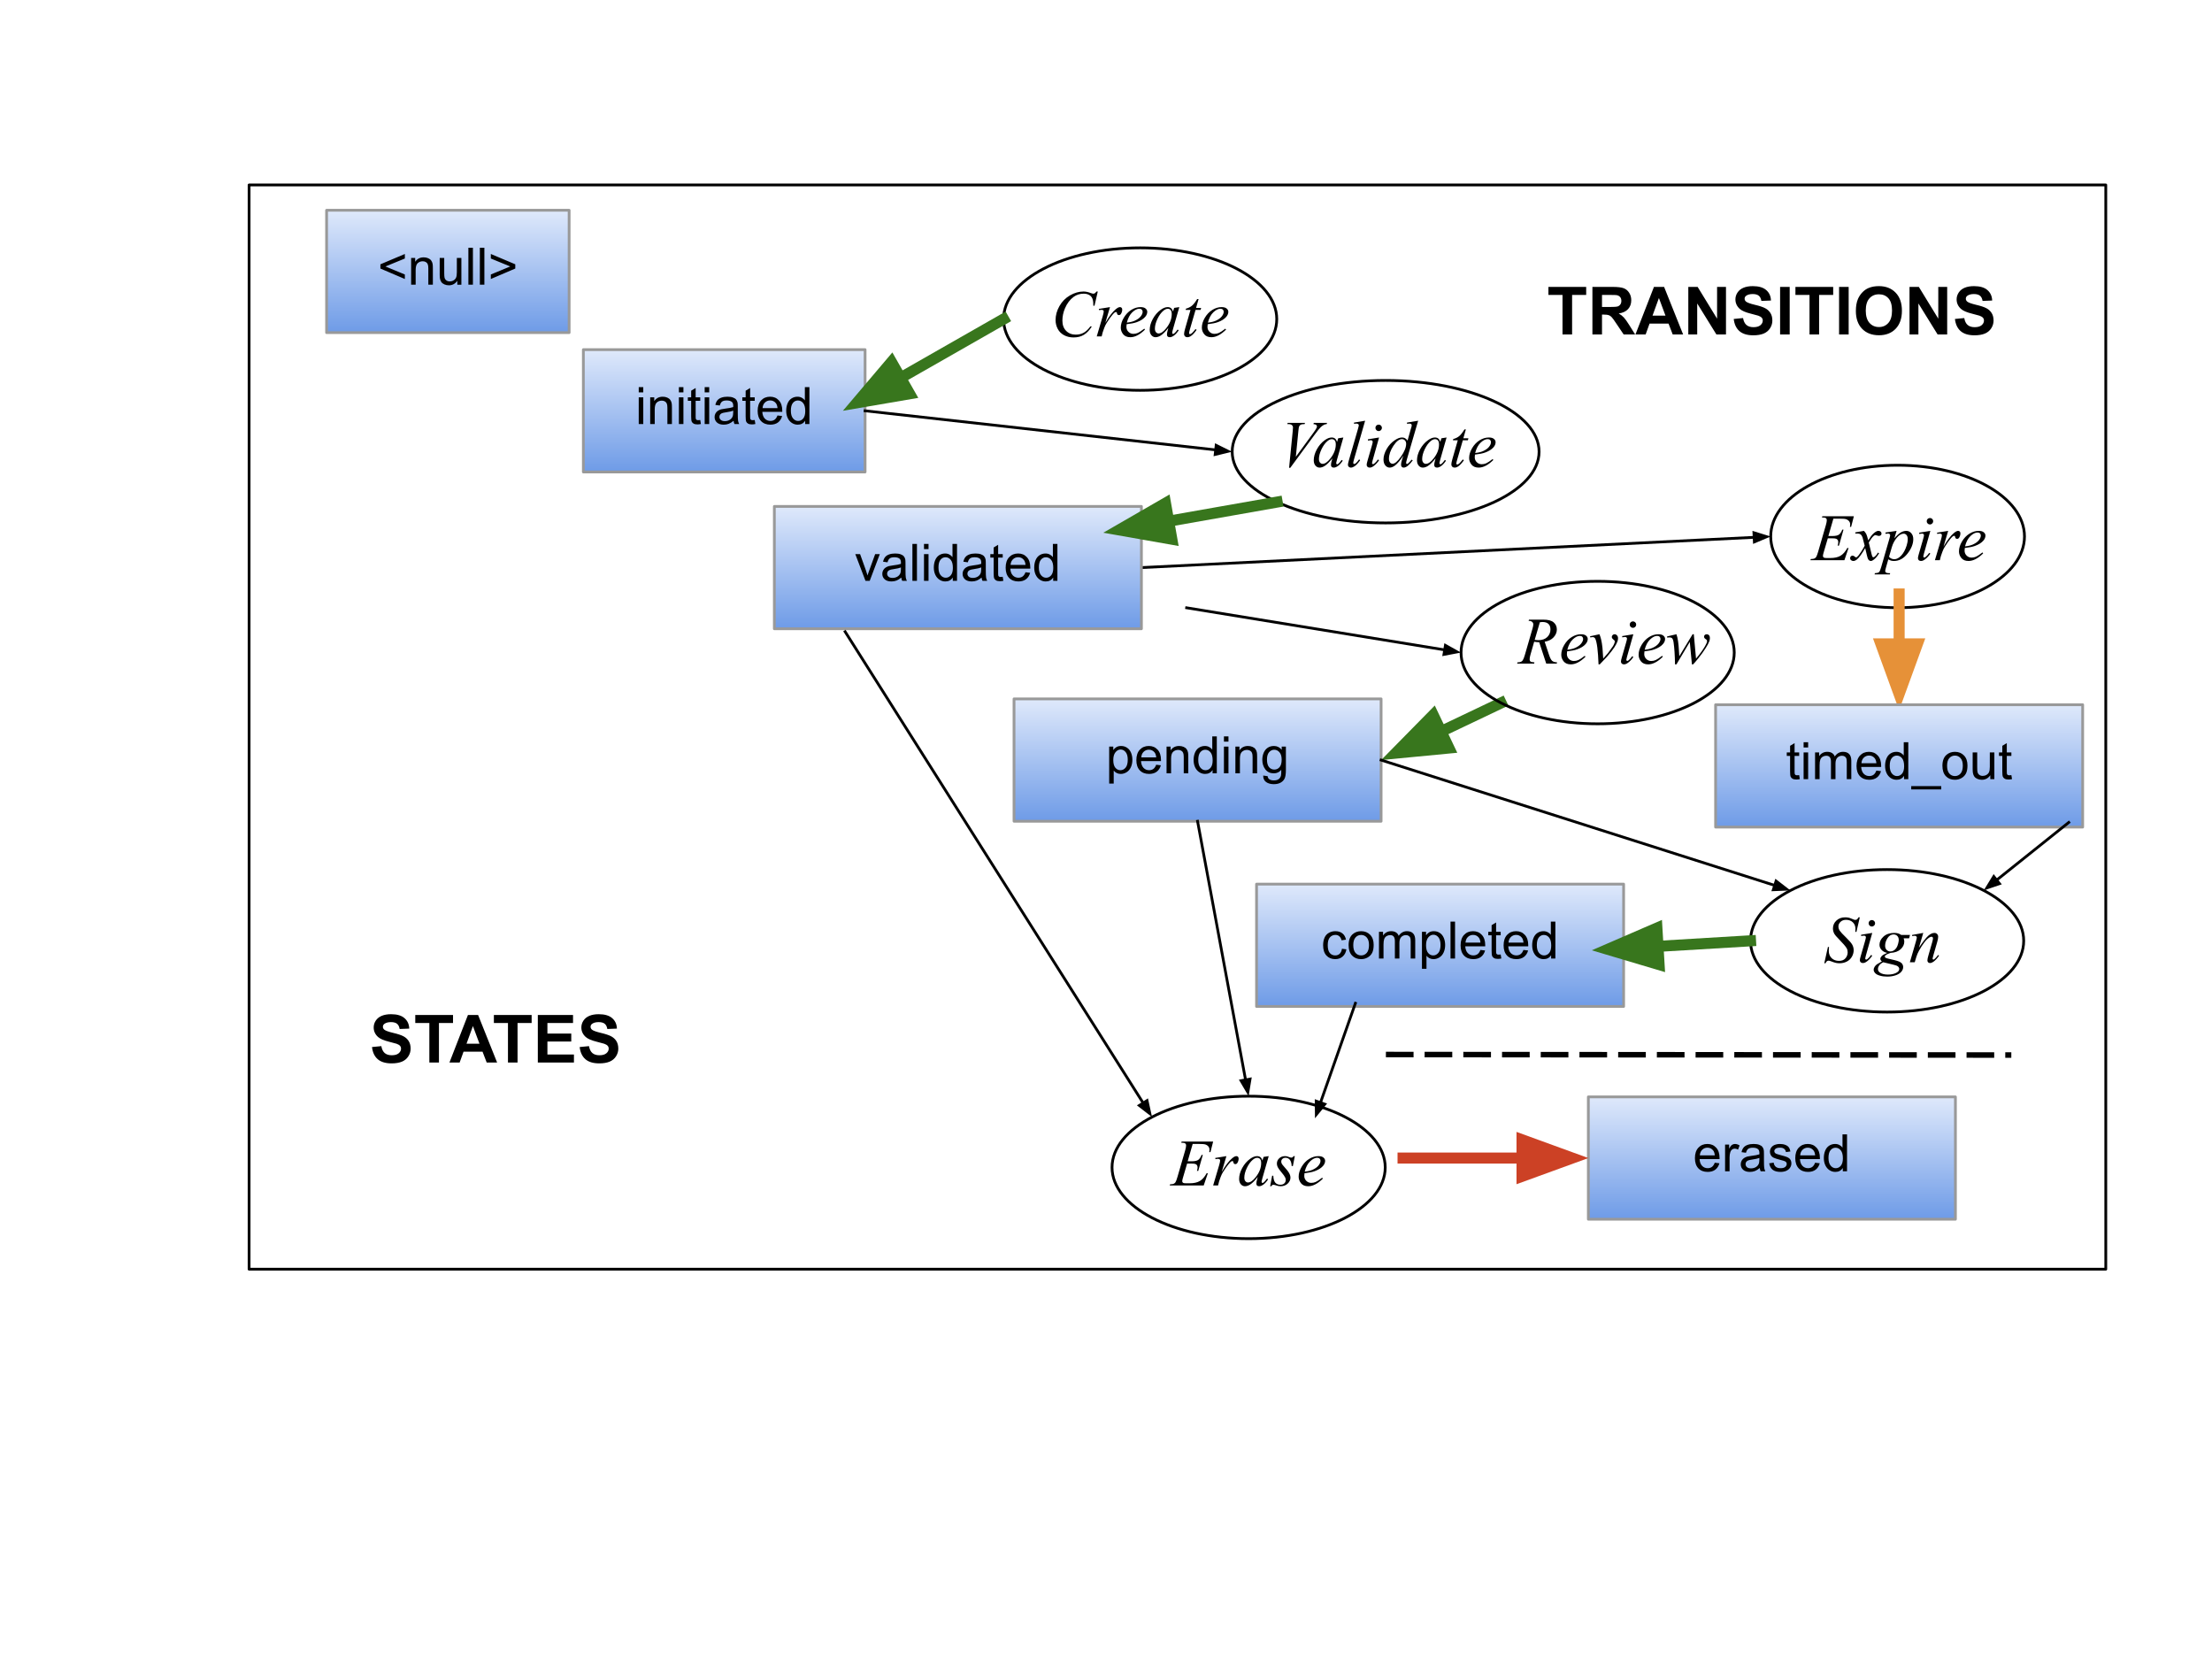 <svg version="1.1" viewBox="0.0 0.0 800.0 600.0" fill="none" stroke="none" stroke-linecap="square" stroke-miterlimit="10" xmlns:xlink="http://www.w3.org/1999/xlink" xmlns="http://www.w3.org/2000/svg"><clipPath id="p.0"><path d="m0 0l800.0 0l0 600.0l-800.0 0l0 -600.0z" clip-rule="nonzero"/></clipPath><g clip-path="url(#p.0)"><path fill="#000000" fill-opacity="0.0" d="m0 0l800.0 0l0 600.0l-800.0 0z" fill-rule="evenodd"/><path fill="#000000" fill-opacity="0.0" d="m90.087 66.895l671.496 0l0 392.126l-671.496 0z" fill-rule="evenodd"/><path stroke="#000000" stroke-width="1.0" stroke-linejoin="round" stroke-linecap="butt" d="m90.087 66.895l671.496 0l0 392.126l-671.496 0z" fill-rule="evenodd"/><path fill="#000000" fill-opacity="0.0" d="m445.638 163.362l0 0c0 -14.229 24.846 -25.764 55.496 -25.764l0 0c30.65 0 55.496 11.535 55.496 25.764l0 0c0 14.229 -24.846 25.764 -55.496 25.764l0 0c-30.65 0 -55.496 -11.535 -55.496 -25.764z" fill-rule="evenodd"/><path stroke="#000000" stroke-width="1.0" stroke-linejoin="round" stroke-linecap="butt" d="m445.638 163.362l0 0c0 -14.229 24.846 -25.764 55.496 -25.764l0 0c30.65 0 55.496 11.535 55.496 25.764l0 0c0 14.229 -24.846 25.764 -55.496 25.764l0 0c-30.65 0 -55.496 -11.535 -55.496 -25.764z" fill-rule="evenodd"/><path fill="#000000" fill-opacity="0.0" d="m402.181 422.213l0 0c0 -14.229 22.118 -25.764 49.402 -25.764l0 0c27.284 0 49.402 11.535 49.402 25.764l0 0c0 14.229 -22.118 25.764 -49.402 25.764l0 0c-27.284 0 -49.402 -11.535 -49.402 -25.764z" fill-rule="evenodd"/><path stroke="#000000" stroke-width="1.0" stroke-linejoin="round" stroke-linecap="butt" d="m402.181 422.213l0 0c0 -14.229 22.118 -25.764 49.402 -25.764l0 0c27.284 0 49.402 11.535 49.402 25.764l0 0c0 14.229 -22.118 25.764 -49.402 25.764l0 0c-27.284 0 -49.402 -11.535 -49.402 -25.764z" fill-rule="evenodd"/><path fill="#000000" fill-opacity="0.0" d="m633.095 340.257l0 0c0 -14.229 22.118 -25.764 49.402 -25.764l0 0c27.284 0 49.402 11.535 49.402 25.764l0 0c0 14.229 -22.118 25.764 -49.402 25.764l0 0c-27.284 0 -49.402 -11.535 -49.402 -25.764z" fill-rule="evenodd"/><path stroke="#000000" stroke-width="1.0" stroke-linejoin="round" stroke-linecap="butt" d="m633.095 340.257l0 0c0 -14.229 22.118 -25.764 49.402 -25.764l0 0c27.284 0 49.402 11.535 49.402 25.764l0 0c0 14.229 -22.118 25.764 -49.402 25.764l0 0c-27.284 0 -49.402 -11.535 -49.402 -25.764z" fill-rule="evenodd"/><path fill="#000000" fill-opacity="0.0" d="m620.467 170.566l132.756 0l0 44.252l-132.756 0z" fill-rule="evenodd"/><path fill="#000000" d="m663.07 187.574l-1.812 6.281l1.484 0q1.594 0 2.312 -0.484q0.719 -0.5 1.234 -1.812l0.438 0l-1.641 5.766l-0.469 0q0.219 -0.719 0.219 -1.234q0 -0.5 -0.203 -0.797q-0.203 -0.312 -0.562 -0.453q-0.359 -0.156 -1.516 -0.156l-1.5 0l-1.547 5.266q-0.219 0.75 -0.219 1.156q0 0.297 0.297 0.531q0.203 0.172 1.0 0.172l1.406 0q2.281 0 3.656 -0.812q1.375 -0.812 2.469 -2.812l0.438 0l-1.5 4.422l-12.297 0l0.156 -0.438q0.922 -0.016 1.234 -0.156q0.469 -0.219 0.688 -0.547q0.312 -0.484 0.75 -2.016l2.781 -9.578q0.328 -1.172 0.328 -1.781q0 -0.438 -0.312 -0.688q-0.312 -0.25 -1.203 -0.25l-0.25 0l0.141 -0.438l11.406 0l-0.984 3.828l-0.422 0q0.078 -0.531 0.078 -0.906q0 -0.609 -0.312 -1.031q-0.391 -0.547 -1.156 -0.828q-0.562 -0.203 -2.594 -0.203l-2.016 0zm11.051 4.422q0.578 0.609 0.875 1.219q0.203 0.422 0.688 2.219l1.031 -1.547q0.406 -0.562 0.984 -1.062q0.594 -0.516 1.047 -0.703q0.281 -0.125 0.625 -0.125q0.5 0 0.797 0.281q0.297 0.266 0.297 0.641q0 0.453 -0.172 0.609q-0.328 0.297 -0.75 0.297q-0.25 0 -0.531 -0.109q-0.547 -0.188 -0.734 -0.188q-0.281 0 -0.672 0.328q-0.719 0.609 -1.734 2.359l0.969 4.031q0.219 0.922 0.359 1.109q0.156 0.188 0.312 0.188q0.25 0 0.578 -0.281q0.641 -0.531 1.094 -1.406l0.422 0.219q-0.75 1.375 -1.875 2.297q-0.656 0.516 -1.094 0.516q-0.656 0 -1.047 -0.734q-0.25 -0.469 -1.016 -3.938q-1.828 3.172 -2.938 4.078q-0.703 0.594 -1.375 0.594q-0.469 0 -0.859 -0.344q-0.281 -0.25 -0.281 -0.688q0 -0.391 0.266 -0.641q0.25 -0.266 0.625 -0.266q0.375 0 0.797 0.375q0.312 0.266 0.469 0.266q0.141 0 0.359 -0.188q0.562 -0.438 1.5 -1.906q0.953 -1.484 1.25 -2.141q-0.734 -2.844 -0.781 -3.016q-0.281 -0.766 -0.719 -1.078q-0.422 -0.312 -1.266 -0.312q-0.266 0 -0.625 0.016l0 -0.422l3.125 -0.547zm11.809 0l-0.812 2.703q1.281 -1.5 2.281 -2.094q1.0 -0.609 2.047 -0.609q1.047 0 1.781 0.828q0.734 0.828 0.734 2.156q0 2.578 -2.094 5.25q-2.094 2.656 -4.891 2.656q-0.578 0 -1.031 -0.125q-0.453 -0.125 -1.016 -0.469l-0.859 3.031q-0.25 0.891 -0.25 1.156q0 0.266 0.125 0.438q0.141 0.188 0.438 0.281q0.312 0.109 1.219 0.109l-0.109 0.438l-5.531 0l0.125 -0.438q1.094 -0.047 1.469 -0.375q0.375 -0.328 0.797 -1.812l2.969 -10.281q0.281 -0.969 0.281 -1.203q0 -0.312 -0.188 -0.484q-0.188 -0.188 -0.562 -0.188q-0.328 0 -0.938 0.094l0 -0.469l4.016 -0.594zm-2.734 9.375q0.734 0.875 1.953 0.875q0.609 0 1.234 -0.344q0.641 -0.344 1.25 -1.0q0.609 -0.672 1.078 -1.547q0.484 -0.875 0.859 -2.062q0.391 -1.188 0.391 -2.344q0 -0.938 -0.438 -1.438q-0.422 -0.5 -1.0 -0.5q-1.266 0 -2.5 1.453q-1.234 1.453 -1.812 3.406l-1.016 3.5zm14.797 -14.031q0.484 0 0.828 0.344q0.344 0.344 0.344 0.828q0 0.484 -0.359 0.828q-0.344 0.344 -0.812 0.344q-0.484 0 -0.828 -0.344q-0.344 -0.344 -0.344 -0.828q0 -0.484 0.328 -0.828q0.344 -0.344 0.844 -0.344zm0.141 4.656l-2.312 8.219q-0.234 0.828 -0.234 1.0q0 0.188 0.109 0.312q0.109 0.109 0.266 0.109q0.172 0 0.422 -0.188q0.672 -0.531 1.344 -1.5l0.406 0.266q-0.797 1.219 -1.875 2.047q-0.797 0.625 -1.516 0.625q-0.484 0 -0.797 -0.281q-0.297 -0.297 -0.297 -0.734q0 -0.422 0.297 -1.438l1.516 -5.25q0.375 -1.281 0.375 -1.609q0 -0.266 -0.188 -0.422q-0.172 -0.172 -0.484 -0.172q-0.266 0 -1.062 0.125l0 -0.453l4.031 -0.656zm2.402 0.656l4.047 -0.656l-1.688 5.703q2.047 -3.516 3.734 -4.906q0.938 -0.797 1.547 -0.797q0.375 0 0.594 0.234q0.234 0.219 0.234 0.656q0 0.781 -0.406 1.484q-0.281 0.516 -0.797 0.516q-0.281 0 -0.469 -0.172q-0.188 -0.172 -0.234 -0.531q-0.031 -0.234 -0.109 -0.297q-0.094 -0.094 -0.219 -0.094q-0.203 0 -0.375 0.094q-0.312 0.156 -0.938 0.906q-0.969 1.156 -2.109 2.984q-0.484 0.766 -0.844 1.75q-0.484 1.328 -0.562 1.594l-0.375 1.484l-1.781 0l2.156 -7.281q0.375 -1.266 0.375 -1.797q0 -0.219 -0.172 -0.359q-0.234 -0.188 -0.625 -0.188q-0.234 0 -0.891 0.109l-0.094 -0.438zm10.059 5.531q-0.078 0.594 -0.078 0.969q0 1.047 0.734 1.781q0.734 0.734 1.797 0.734q0.844 0 1.625 -0.344q0.781 -0.344 2.312 -1.531l0.25 0.344q-2.781 2.75 -5.297 2.75q-1.719 0 -2.594 -1.078q-0.859 -1.078 -0.859 -2.375q0 -1.75 1.078 -3.578q1.078 -1.828 2.703 -2.844q1.641 -1.016 3.359 -1.016q1.234 0 1.828 0.516q0.609 0.5 0.609 1.188q0 0.969 -0.781 1.859q-1.016 1.156 -3.0 1.875q-1.312 0.484 -3.688 0.75zm0.078 -0.578q1.734 -0.188 2.828 -0.672q1.438 -0.641 2.156 -1.531q0.734 -0.906 0.734 -1.719q0 -0.484 -0.312 -0.781q-0.312 -0.312 -0.891 -0.312q-1.188 0 -2.531 1.266q-1.344 1.266 -1.984 3.75z" fill-rule="nonzero"/><path fill="#000000" fill-opacity="0.0" d="m640.404 194.021l0 0c0 -14.229 20.546 -25.764 45.89 -25.764l0 0c25.344 0 45.89 11.535 45.89 25.764l0 0c0 14.229 -20.546 25.764 -45.89 25.764l0 0c-25.344 0 -45.89 -11.535 -45.89 -25.764z" fill-rule="evenodd"/><path stroke="#000000" stroke-width="1.0" stroke-linejoin="round" stroke-linecap="butt" d="m640.404 194.021l0 0c0 -14.229 20.546 -25.764 45.89 -25.764l0 0c25.344 0 45.89 11.535 45.89 25.764l0 0c0 14.229 -20.546 25.764 -45.89 25.764l0 0c-25.344 0 -45.89 -11.535 -45.89 -25.764z" fill-rule="evenodd"/><path fill="#000000" fill-opacity="0.0" d="m435.525 136.795l132.756 0l0 44.252l-132.756 0z" fill-rule="evenodd"/><path fill="#000000" d="m466.215 169.195l1.312 -13.234q0.094 -1.0 0.094 -1.359q0 -0.516 -0.391 -0.859q-0.391 -0.359 -1.234 -0.359l-0.422 0l0.125 -0.438l6.266 0l-0.125 0.438q-1.031 0 -1.406 0.203q-0.375 0.203 -0.609 0.688q-0.109 0.25 -0.234 1.453l-0.938 9.484l6.188 -8.453q1.016 -1.375 1.266 -1.922q0.188 -0.359 0.188 -0.625q0 -0.312 -0.281 -0.547q-0.266 -0.234 -1.0 -0.281l0.141 -0.438l4.781 0l-0.125 0.438q-0.562 0.047 -0.906 0.219q-0.641 0.297 -1.281 0.922q-0.641 0.625 -2.031 2.516l-8.953 12.156l-0.422 0zm19.625 -10.969l-2.281 7.953l-0.266 1.062q-0.031 0.156 -0.031 0.25q0 0.188 0.109 0.328q0.094 0.109 0.234 0.109q0.156 0 0.406 -0.188q0.453 -0.344 1.219 -1.406l0.391 0.281q-0.797 1.219 -1.656 1.859q-0.859 0.641 -1.578 0.641q-0.516 0 -0.766 -0.25q-0.25 -0.25 -0.25 -0.734q0 -0.578 0.266 -1.516l0.234 -0.875q-1.531 2.0 -2.812 2.797q-0.938 0.578 -1.828 0.578q-0.844 0 -1.469 -0.703q-0.625 -0.719 -0.625 -1.953q0 -1.875 1.109 -3.938q1.125 -2.062 2.859 -3.312q1.344 -0.984 2.531 -0.984q0.719 0 1.188 0.375q0.484 0.375 0.734 1.25l0.422 -1.344l1.859 -0.281zm-4.172 0.609q-0.75 0 -1.594 0.703q-1.203 1.0 -2.141 2.953q-0.922 1.953 -0.922 3.547q0 0.797 0.391 1.266q0.406 0.453 0.922 0.453q1.281 0 2.781 -1.891q2.0 -2.5 2.0 -5.141q0 -1.0 -0.391 -1.438q-0.375 -0.453 -1.047 -0.453zm12.047 -6.672l-4.016 13.953q-0.281 1.047 -0.281 1.281q0 0.172 0.109 0.297q0.109 0.109 0.266 0.109q0.234 0 0.484 -0.203q0.609 -0.484 1.281 -1.484l0.344 0.359q-1.109 1.578 -2.047 2.188q-0.688 0.453 -1.312 0.453q-0.438 0 -0.75 -0.297q-0.297 -0.312 -0.297 -0.719q0 -0.422 0.375 -1.734l3.188 -10.984q0.375 -1.344 0.375 -1.547q0 -0.281 -0.219 -0.453q-0.219 -0.188 -0.688 -0.188q-0.266 0 -0.828 0.078l0 -0.438l4.016 -0.672zm4.902 1.406q0.484 0 0.828 0.344q0.344 0.344 0.344 0.828q0 0.484 -0.359 0.828q-0.344 0.344 -0.812 0.344q-0.484 0 -0.828 -0.344q-0.344 -0.344 -0.344 -0.828q0 -0.484 0.328 -0.828q0.344 -0.344 0.844 -0.344zm0.141 4.656l-2.312 8.219q-0.234 0.828 -0.234 1.0q0 0.188 0.109 0.312q0.109 0.109 0.266 0.109q0.172 0 0.422 -0.188q0.672 -0.531 1.344 -1.5l0.406 0.266q-0.797 1.219 -1.875 2.047q-0.797 0.625 -1.516 0.625q-0.484 0 -0.797 -0.281q-0.297 -0.297 -0.297 -0.734q0 -0.422 0.297 -1.438l1.516 -5.25q0.375 -1.281 0.375 -1.609q0 -0.266 -0.188 -0.422q-0.172 -0.172 -0.484 -0.172q-0.266 0 -1.062 0.125l0 -0.453l4.031 -0.656zm14.137 -6.062l-4.031 13.828q-0.328 1.125 -0.328 1.484q0 0.109 0.094 0.219q0.109 0.109 0.219 0.109q0.141 0 0.359 -0.156q0.391 -0.281 1.328 -1.406l0.406 0.25q-0.844 1.172 -1.703 1.906q-0.859 0.719 -1.609 0.719q-0.406 0 -0.672 -0.281q-0.25 -0.281 -0.25 -0.797q0 -0.672 0.359 -1.797l0.453 -1.453q-1.703 2.625 -3.094 3.641q-0.969 0.688 -1.844 0.688q-0.891 0 -1.562 -0.781q-0.656 -0.797 -0.656 -2.156q0 -1.75 1.109 -3.734q1.125 -1.984 2.953 -3.219q1.438 -1.0 2.641 -1.0q0.641 0 1.094 0.266q0.453 0.25 0.906 0.844l1.141 -4.078q0.141 -0.422 0.219 -0.688q0.141 -0.469 0.141 -0.766q0 -0.25 -0.172 -0.422q-0.25 -0.188 -0.641 -0.188q-0.266 0 -0.891 0.078l0 -0.438l4.031 -0.672zm-4.344 8.328q0 -0.75 -0.438 -1.203q-0.438 -0.469 -1.094 -0.469q-1.484 0 -3.094 2.438q-1.594 2.438 -1.594 4.672q0 0.875 0.391 1.344q0.391 0.453 0.922 0.453q1.219 0 3.062 -2.625q1.844 -2.641 1.844 -4.609zm14.625 -2.266l-2.281 7.953l-0.266 1.062q-0.031 0.156 -0.031 0.25q0 0.188 0.109 0.328q0.094 0.109 0.234 0.109q0.156 0 0.406 -0.188q0.453 -0.344 1.219 -1.406l0.391 0.281q-0.797 1.219 -1.656 1.859q-0.859 0.641 -1.578 0.641q-0.516 0 -0.766 -0.25q-0.25 -0.25 -0.25 -0.734q0 -0.578 0.266 -1.516l0.234 -0.875q-1.531 2.0 -2.812 2.797q-0.938 0.578 -1.828 0.578q-0.844 0 -1.469 -0.703q-0.625 -0.719 -0.625 -1.953q0 -1.875 1.109 -3.938q1.125 -2.062 2.859 -3.312q1.344 -0.984 2.531 -0.984q0.719 0 1.188 0.375q0.484 0.375 0.734 1.25l0.422 -1.344l1.859 -0.281zm-4.172 0.609q-0.75 0 -1.594 0.703q-1.203 1.0 -2.141 2.953q-0.922 1.953 -0.922 3.547q0 0.797 0.391 1.266q0.406 0.453 0.922 0.453q1.281 0 2.781 -1.891q2.0 -2.5 2.0 -5.141q0 -1.0 -0.391 -1.438q-0.375 -0.453 -1.047 -0.453zm11.141 -3.516l-0.906 3.188l1.828 0l-0.188 0.734l-1.828 0l-2.016 6.922q-0.328 1.109 -0.328 1.438q0 0.203 0.094 0.312q0.094 0.094 0.219 0.094q0.297 0 0.766 -0.406q0.281 -0.234 1.266 -1.438l0.375 0.297q-1.078 1.562 -2.031 2.203q-0.656 0.453 -1.328 0.453q-0.516 0 -0.844 -0.312q-0.328 -0.328 -0.328 -0.844q0 -0.625 0.375 -1.922l1.953 -6.797l-1.766 0l0.125 -0.453q1.281 -0.344 2.141 -1.047q0.859 -0.703 1.906 -2.422l0.516 0zm3.293 9.094q-0.078 0.594 -0.078 0.969q0 1.047 0.734 1.781q0.734 0.734 1.797 0.734q0.844 0 1.625 -0.344q0.781 -0.344 2.312 -1.531l0.25 0.344q-2.781 2.75 -5.297 2.75q-1.719 0 -2.594 -1.078q-0.859 -1.078 -0.859 -2.375q0 -1.75 1.078 -3.578q1.078 -1.828 2.703 -2.844q1.641 -1.016 3.359 -1.016q1.234 0 1.828 0.516q0.609 0.5 0.609 1.188q0 0.969 -0.781 1.859q-1.016 1.156 -3.0 1.875q-1.312 0.484 -3.688 0.75zm0.078 -0.578q1.734 -0.188 2.828 -0.672q1.438 -0.641 2.156 -1.531q0.734 -0.906 0.734 -1.719q0 -0.484 -0.312 -0.781q-0.312 -0.312 -0.891 -0.312q-1.188 0 -2.531 1.266q-1.344 1.266 -1.984 3.75z" fill-rule="nonzero"/><path fill="#000000" fill-opacity="0.0" d="m412.811 205.278l227.591 -11.244" fill-rule="evenodd"/><path stroke="#000000" stroke-width="1.0" stroke-linejoin="round" stroke-linecap="butt" d="m412.811 205.278l221.598 -10.948" fill-rule="evenodd"/><path fill="#000000" stroke="#000000" stroke-width="1.0" stroke-linecap="butt" d="m634.49 195.98l4.451 -1.874l-4.614 -1.426z" fill-rule="evenodd"/><path fill="#000000" fill-opacity="0.0" d="m362.953 115.402l0 0c0 -14.229 22.118 -25.764 49.402 -25.764l0 0c27.284 0 49.402 11.535 49.402 25.764l0 0c0 14.229 -22.118 25.764 -49.402 25.764l0 0c-27.284 0 -49.402 -11.535 -49.402 -25.764z" fill-rule="evenodd"/><path stroke="#000000" stroke-width="1.0" stroke-linejoin="round" stroke-linecap="butt" d="m362.953 115.402l0 0c0 -14.229 22.118 -25.764 49.402 -25.764l0 0c27.284 0 49.402 11.535 49.402 25.764l0 0c0 14.229 -22.118 25.764 -49.402 25.764l0 0c-27.284 0 -49.402 -11.535 -49.402 -25.764z" fill-rule="evenodd"/><path fill="#000000" fill-opacity="0.0" d="m106.669 352.228l145.102 0l0 44.252l-145.102 0z" fill-rule="evenodd"/><path fill="#000000" d="m134.539 378.675l3.375 -0.328q0.297 1.703 1.219 2.5q0.938 0.797 2.531 0.797q1.672 0 2.516 -0.703q0.859 -0.719 0.859 -1.672q0 -0.609 -0.359 -1.031q-0.359 -0.422 -1.25 -0.75q-0.609 -0.203 -2.781 -0.75q-2.781 -0.688 -3.906 -1.688q-1.594 -1.422 -1.594 -3.469q0 -1.312 0.75 -2.453q0.75 -1.141 2.141 -1.734q1.406 -0.594 3.391 -0.594q3.234 0 4.859 1.422q1.641 1.406 1.719 3.781l-3.469 0.141q-0.219 -1.312 -0.953 -1.891q-0.734 -0.594 -2.203 -0.594q-1.5 0 -2.359 0.625q-0.547 0.406 -0.547 1.062q0 0.609 0.516 1.047q0.656 0.547 3.188 1.156q2.531 0.594 3.734 1.234q1.219 0.641 1.906 1.75q0.688 1.094 0.688 2.734q0 1.469 -0.828 2.766q-0.812 1.281 -2.312 1.922q-1.5 0.625 -3.75 0.625q-3.25 0 -5.0 -1.5q-1.75 -1.516 -2.078 -4.406zm20.742 5.594l0 -14.281l-5.094 0l0 -2.906l13.656 0l0 2.906l-5.094 0l0 14.281l-3.469 0zm24.504 0l-3.766 0l-1.5 -3.906l-6.875 0l-1.406 3.906l-3.688 0l6.688 -17.188l3.672 0l6.875 17.188zm-6.375 -6.797l-2.375 -6.375l-2.312 6.375l4.688 0zm10.301 6.797l0 -14.281l-5.094 0l0 -2.906l13.656 0l0 2.906l-5.094 0l0 14.281l-3.469 0zm10.801 0l0 -17.188l12.734 0l0 2.906l-9.266 0l0 3.812l8.625 0l0 2.891l-8.625 0l0 4.688l9.594 0l0 2.891l-13.062 0zm15.133 -5.594l3.375 -0.328q0.297 1.703 1.219 2.5q0.938 0.797 2.531 0.797q1.672 0 2.516 -0.703q0.859 -0.719 0.859 -1.672q0 -0.609 -0.359 -1.031q-0.359 -0.422 -1.25 -0.75q-0.609 -0.203 -2.781 -0.75q-2.781 -0.688 -3.906 -1.688q-1.594 -1.422 -1.594 -3.469q0 -1.312 0.75 -2.453q0.75 -1.141 2.141 -1.734q1.406 -0.594 3.391 -0.594q3.234 0 4.859 1.422q1.641 1.406 1.719 3.781l-3.469 0.141q-0.219 -1.312 -0.953 -1.891q-0.734 -0.594 -2.203 -0.594q-1.5 0 -2.359 0.625q-0.547 0.406 -0.547 1.062q0 0.609 0.516 1.047q0.656 0.547 3.188 1.156q2.531 0.594 3.734 1.234q1.219 0.641 1.906 1.75q0.688 1.094 0.688 2.734q0 1.469 -0.828 2.766q-0.812 1.281 -2.312 1.922q-1.5 0.625 -3.75 0.625q-3.25 0 -5.0 -1.5q-1.75 -1.516 -2.078 -4.406z" fill-rule="nonzero"/><path fill="#000000" fill-opacity="0.0" d="m536.433 88.911l208.787 0l0 44.252l-208.787 0z" fill-rule="evenodd"/><path fill="#000000" d="m565.102 120.951l0 -14.281l-5.094 0l0 -2.906l13.656 0l0 2.906l-5.094 0l0 14.281l-3.469 0zm10.816 0l0 -17.188l7.297 0q2.75 0 4.0 0.469q1.25 0.469 2.0 1.656q0.75 1.172 0.75 2.703q0 1.922 -1.141 3.188q-1.141 1.266 -3.391 1.594q1.125 0.656 1.844 1.438q0.734 0.781 1.984 2.781l2.094 3.359l-4.141 0l-2.516 -3.734q-1.328 -2.016 -1.828 -2.531q-0.484 -0.516 -1.047 -0.703q-0.547 -0.203 -1.734 -0.203l-0.703 0l0 7.172l-3.469 0zm3.469 -9.922l2.562 0q2.5 0 3.109 -0.203q0.625 -0.219 0.969 -0.734q0.359 -0.516 0.359 -1.281q0 -0.875 -0.469 -1.406q-0.453 -0.531 -1.297 -0.672q-0.422 -0.062 -2.531 -0.062l-2.703 0l0 4.359zm29.332 9.922l-3.766 0l-1.5 -3.906l-6.875 0l-1.406 3.906l-3.688 0l6.688 -17.188l3.672 0l6.875 17.188zm-6.375 -6.797l-2.375 -6.375l-2.312 6.375l4.688 0zm8.254 6.797l0 -17.188l3.375 0l7.031 11.484l0 -11.484l3.219 0l0 17.188l-3.469 0l-6.938 -11.203l0 11.203l-3.219 0zm16.426 -5.594l3.375 -0.328q0.297 1.703 1.219 2.5q0.938 0.797 2.531 0.797q1.672 0 2.516 -0.703q0.859 -0.719 0.859 -1.672q0 -0.609 -0.359 -1.031q-0.359 -0.422 -1.25 -0.75q-0.609 -0.203 -2.781 -0.75q-2.781 -0.688 -3.906 -1.688q-1.594 -1.422 -1.594 -3.469q0 -1.312 0.75 -2.453q0.75 -1.141 2.141 -1.734q1.406 -0.594 3.391 -0.594q3.234 0 4.859 1.422q1.641 1.406 1.719 3.781l-3.469 0.141q-0.219 -1.312 -0.953 -1.891q-0.734 -0.594 -2.203 -0.594q-1.5 0 -2.359 0.625q-0.547 0.406 -0.547 1.062q0 0.609 0.516 1.047q0.656 0.547 3.188 1.156q2.531 0.594 3.734 1.234q1.219 0.641 1.906 1.75q0.688 1.094 0.688 2.734q0 1.469 -0.828 2.766q-0.812 1.281 -2.312 1.922q-1.5 0.625 -3.75 0.625q-3.25 0 -5.0 -1.5q-1.75 -1.516 -2.078 -4.406zm16.773 5.594l0 -17.188l3.469 0l0 17.188l-3.469 0zm10.637 0l0 -14.281l-5.094 0l0 -2.906l13.656 0l0 2.906l-5.094 0l0 14.281l-3.469 0zm10.691 0l0 -17.188l3.469 0l0 17.188l-3.469 0zm6.074 -8.484q0 -2.625 0.781 -4.406q0.594 -1.312 1.594 -2.359q1.016 -1.047 2.234 -1.547q1.594 -0.672 3.703 -0.672q3.797 0 6.062 2.359q2.281 2.344 2.281 6.547q0 4.156 -2.266 6.516q-2.25 2.344 -6.031 2.344q-3.844 0 -6.109 -2.344q-2.25 -2.344 -2.25 -6.438zm3.578 -0.125q0 2.922 1.344 4.438q1.344 1.5 3.422 1.5q2.078 0 3.406 -1.484q1.328 -1.5 1.328 -4.5q0 -2.953 -1.297 -4.406q-1.297 -1.453 -3.438 -1.453q-2.141 0 -3.453 1.484q-1.312 1.469 -1.312 4.422zm15.824 8.609l0 -17.188l3.375 0l7.031 11.484l0 -11.484l3.219 0l0 17.188l-3.469 0l-6.938 -11.203l0 11.203l-3.219 0zm16.426 -5.594l3.375 -0.328q0.297 1.703 1.219 2.5q0.938 0.797 2.531 0.797q1.672 0 2.516 -0.703q0.859 -0.719 0.859 -1.672q0 -0.609 -0.359 -1.031q-0.359 -0.422 -1.25 -0.75q-0.609 -0.203 -2.781 -0.75q-2.781 -0.688 -3.906 -1.688q-1.594 -1.422 -1.594 -3.469q0 -1.312 0.75 -2.453q0.75 -1.141 2.141 -1.734q1.406 -0.594 3.391 -0.594q3.234 0 4.859 1.422q1.641 1.406 1.719 3.781l-3.469 0.141q-0.219 -1.312 -0.953 -1.891q-0.734 -0.594 -2.203 -0.594q-1.5 0 -2.359 0.625q-0.547 0.406 -0.547 1.062q0 0.609 0.516 1.047q0.656 0.547 3.188 1.156q2.531 0.594 3.734 1.234q1.219 0.641 1.906 1.75q0.688 1.094 0.688 2.734q0 1.469 -0.828 2.766q-0.812 1.281 -2.312 1.922q-1.5 0.625 -3.75 0.625q-3.25 0 -5.0 -1.5q-1.75 -1.516 -2.078 -4.406z" fill-rule="nonzero"/><defs><linearGradient id="p.1" gradientUnits="userSpaceOnUse" gradientTransform="matrix(6.652 0.0 0.0 6.652 0.0 0.0)" spreadMethod="pad" x1="17.756" y1="11.431" x2="17.756" y2="18.084"><stop offset="0.0" stop-color="#dfe9fb"/><stop offset="1.0" stop-color="#6e9be7"/></linearGradient></defs><path fill="url(#p.1)" d="m118.118 76.045l87.717 0l0 44.252l-87.717 0z" fill-rule="evenodd"/><path stroke="#999999" stroke-width="1.0" stroke-linejoin="round" stroke-linecap="butt" d="m118.118 76.045l87.717 0l0 44.252l-87.717 0z" fill-rule="evenodd"/><path fill="#000000" d="m137.577 97.121l0 -1.531l8.844 -3.734l0 1.641l-7.016 2.875l7.016 2.906l0 1.625l-8.844 -3.781zm11.114 5.844l0 -9.672l1.469 0l0 1.375q1.062 -1.594 3.078 -1.594q0.875 0 1.609 0.312q0.734 0.312 1.094 0.828q0.375 0.5 0.516 1.203q0.094 0.453 0.094 1.594l0 5.953l-1.641 0l0 -5.891q0 -1.0 -0.203 -1.484q-0.188 -0.5 -0.672 -0.797q-0.484 -0.297 -1.141 -0.297q-1.047 0 -1.812 0.672q-0.75 0.656 -0.75 2.516l0 5.281l-1.641 0zm16.704 0l0 -1.422q-1.125 1.641 -3.062 1.641q-0.859 0 -1.609 -0.328q-0.734 -0.328 -1.094 -0.828q-0.359 -0.5 -0.5 -1.219q-0.109 -0.469 -0.109 -1.531l0 -5.984l1.641 0l0 5.359q0 1.281 0.109 1.734q0.156 0.641 0.656 1.016q0.5 0.375 1.234 0.375q0.734 0 1.375 -0.375q0.656 -0.391 0.922 -1.031q0.266 -0.656 0.266 -1.891l0 -5.188l1.641 0l0 9.672l-1.469 0zm4.001 0l0 -13.359l1.641 0l0 13.359l-1.641 0zm4.145 0l0 -13.359l1.641 0l0 13.359l-1.641 0zm12.817 -5.844l-8.844 3.781l0 -1.625l7.016 -2.906l-7.016 -2.875l0 -1.641l8.844 3.734l0 1.531z" fill-rule="nonzero"/><path fill="#000000" fill-opacity="0.0" d="m345.976 89.638l132.756 0l0 44.252l-132.756 0z" fill-rule="evenodd"/><path fill="#000000" d="m397.03 105.428l-1.188 5.141l-0.422 0l-0.047 -1.297q-0.062 -0.703 -0.281 -1.25q-0.203 -0.547 -0.625 -0.953q-0.422 -0.406 -1.062 -0.625q-0.641 -0.234 -1.422 -0.234q-2.109 0 -3.672 1.141q-2.0 1.469 -3.141 4.141q-0.938 2.203 -0.938 4.469q0 2.312 1.344 3.688q1.344 1.375 3.5 1.375q1.641 0 2.906 -0.719q1.266 -0.734 2.359 -2.25l0.547 0q-1.281 2.047 -2.859 3.016q-1.562 0.969 -3.75 0.969q-1.953 0 -3.453 -0.812q-1.5 -0.812 -2.281 -2.281q-0.781 -1.484 -0.781 -3.188q0 -2.594 1.391 -5.047q1.391 -2.469 3.812 -3.875q2.438 -1.406 4.922 -1.406q1.156 0 2.594 0.547q0.641 0.234 0.922 0.234q0.281 0 0.484 -0.109q0.219 -0.125 0.703 -0.672l0.438 0zm0.367 6.297l4.047 -0.656l-1.688 5.703q2.047 -3.516 3.734 -4.906q0.938 -0.797 1.547 -0.797q0.375 0 0.594 0.234q0.234 0.219 0.234 0.656q0 0.781 -0.406 1.484q-0.281 0.516 -0.797 0.516q-0.281 0 -0.469 -0.172q-0.188 -0.172 -0.234 -0.531q-0.031 -0.234 -0.109 -0.297q-0.094 -0.094 -0.219 -0.094q-0.203 0 -0.375 0.094q-0.312 0.156 -0.938 0.906q-0.969 1.156 -2.109 2.984q-0.484 0.766 -0.844 1.75q-0.484 1.328 -0.562 1.594l-0.375 1.484l-1.781 0l2.156 -7.281q0.375 -1.266 0.375 -1.797q0 -0.219 -0.172 -0.359q-0.234 -0.188 -0.625 -0.188q-0.234 0 -0.891 0.109l-0.094 -0.438zm10.059 5.531q-0.078 0.594 -0.078 0.969q0 1.047 0.734 1.781q0.734 0.734 1.797 0.734q0.844 0 1.625 -0.344q0.781 -0.344 2.312 -1.531l0.25 0.344q-2.781 2.75 -5.297 2.75q-1.719 0 -2.594 -1.078q-0.859 -1.078 -0.859 -2.375q0 -1.75 1.078 -3.578q1.078 -1.828 2.703 -2.844q1.641 -1.016 3.359 -1.016q1.234 0 1.828 0.516q0.609 0.5 0.609 1.188q0 0.969 -0.781 1.859q-1.016 1.156 -3.0 1.875q-1.312 0.484 -3.688 0.75zm0.078 -0.578q1.734 -0.188 2.828 -0.672q1.438 -0.641 2.156 -1.531q0.734 -0.906 0.734 -1.719q0 -0.484 -0.312 -0.781q-0.312 -0.312 -0.891 -0.312q-1.188 0 -2.531 1.266q-1.344 1.266 -1.984 3.75zm18.98 -5.609l-2.281 7.953l-0.266 1.062q-0.031 0.156 -0.031 0.25q0 0.188 0.109 0.328q0.094 0.109 0.234 0.109q0.156 0 0.406 -0.188q0.453 -0.344 1.219 -1.406l0.391 0.281q-0.797 1.219 -1.656 1.859q-0.859 0.641 -1.578 0.641q-0.516 0 -0.766 -0.25q-0.25 -0.25 -0.25 -0.734q0 -0.578 0.266 -1.516l0.234 -0.875q-1.531 2.0 -2.812 2.797q-0.938 0.578 -1.828 0.578q-0.844 0 -1.469 -0.703q-0.625 -0.719 -0.625 -1.953q0 -1.875 1.109 -3.938q1.125 -2.062 2.859 -3.312q1.344 -0.984 2.531 -0.984q0.719 0 1.188 0.375q0.484 0.375 0.734 1.25l0.422 -1.344l1.859 -0.281zm-4.172 0.609q-0.75 0 -1.594 0.703q-1.203 1.0 -2.141 2.953q-0.922 1.953 -0.922 3.547q0 0.797 0.391 1.266q0.406 0.453 0.922 0.453q1.281 0 2.781 -1.891q2.0 -2.5 2.0 -5.141q0 -1.0 -0.391 -1.438q-0.375 -0.453 -1.047 -0.453zm11.141 -3.516l-0.906 3.188l1.828 0l-0.188 0.734l-1.828 0l-2.016 6.922q-0.328 1.109 -0.328 1.438q0 0.203 0.094 0.312q0.094 0.094 0.219 0.094q0.297 0 0.766 -0.406q0.281 -0.234 1.266 -1.438l0.375 0.297q-1.078 1.562 -2.031 2.203q-0.656 0.453 -1.328 0.453q-0.516 0 -0.844 -0.312q-0.328 -0.328 -0.328 -0.844q0 -0.625 0.375 -1.922l1.953 -6.797l-1.766 0l0.125 -0.453q1.281 -0.344 2.141 -1.047q0.859 -0.703 1.906 -2.422l0.516 0zm3.293 9.094q-0.078 0.594 -0.078 0.969q0 1.047 0.734 1.781q0.734 0.734 1.797 0.734q0.844 0 1.625 -0.344q0.781 -0.344 2.312 -1.531l0.25 0.344q-2.781 2.75 -5.297 2.75q-1.719 0 -2.594 -1.078q-0.859 -1.078 -0.859 -2.375q0 -1.75 1.078 -3.578q1.078 -1.828 2.703 -2.844q1.641 -1.016 3.359 -1.016q1.234 0 1.828 0.516q0.609 0.5 0.609 1.188q0 0.969 -0.781 1.859q-1.016 1.156 -3.0 1.875q-1.312 0.484 -3.688 0.75zm0.078 -0.578q1.734 -0.188 2.828 -0.672q1.438 -0.641 2.156 -1.531q0.734 -0.906 0.734 -1.719q0 -0.484 -0.312 -0.781q-0.312 -0.312 -0.891 -0.312q-1.188 0 -2.531 1.266q-1.344 1.266 -1.984 3.75z" fill-rule="nonzero"/><defs><linearGradient id="p.2" gradientUnits="userSpaceOnUse" gradientTransform="matrix(6.652 0.0 0.0 6.652 0.0 0.0)" spreadMethod="pad" x1="31.715" y1="19.008" x2="31.715" y2="25.661"><stop offset="0.0" stop-color="#dfe9fb"/><stop offset="1.0" stop-color="#6e9be7"/></linearGradient></defs><path fill="url(#p.2)" d="m210.979 126.449l101.89 0l0 44.252l-101.89 0z" fill-rule="evenodd"/><path stroke="#999999" stroke-width="1.0" stroke-linejoin="round" stroke-linecap="butt" d="m210.979 126.449l101.89 0l0 44.252l-101.89 0z" fill-rule="evenodd"/><path fill="#000000" d="m231.006 141.9l0 -1.891l1.641 0l0 1.891l-1.641 0zm0 11.469l0 -9.672l1.641 0l0 9.672l-1.641 0zm4.145 0l0 -9.672l1.469 0l0 1.375q1.062 -1.594 3.078 -1.594q0.875 0 1.609 0.312q0.734 0.312 1.094 0.828q0.375 0.5 0.516 1.203q0.094 0.453 0.094 1.594l0 5.953l-1.641 0l0 -5.891q0 -1.0 -0.203 -1.484q-0.188 -0.5 -0.672 -0.797q-0.484 -0.297 -1.141 -0.297q-1.047 0 -1.812 0.672q-0.75 0.656 -0.75 2.516l0 5.281l-1.641 0zm10.376 -11.469l0 -1.891l1.641 0l0 1.891l-1.641 0zm0 11.469l0 -9.672l1.641 0l0 9.672l-1.641 0zm7.723 -1.469l0.234 1.453q-0.688 0.141 -1.234 0.141q-0.891 0 -1.391 -0.281q-0.484 -0.281 -0.688 -0.734q-0.203 -0.469 -0.203 -1.938l0 -5.578l-1.203 0l0 -1.266l1.203 0l0 -2.391l1.625 -0.984l0 3.375l1.656 0l0 1.266l-1.656 0l0 5.672q0 0.688 0.078 0.891q0.094 0.203 0.281 0.328q0.203 0.109 0.578 0.109q0.266 0 0.719 -0.062zm1.605 -10.0l0 -1.891l1.641 0l0 1.891l-1.641 0zm0 11.469l0 -9.672l1.641 0l0 9.672l-1.641 0zm10.457 -1.188q-0.922 0.766 -1.766 1.094q-0.828 0.312 -1.797 0.312q-1.594 0 -2.453 -0.781q-0.859 -0.781 -0.859 -1.984q0 -0.719 0.328 -1.297q0.328 -0.594 0.844 -0.938q0.531 -0.359 1.188 -0.547q0.469 -0.125 1.453 -0.25q1.984 -0.234 2.922 -0.562q0.016 -0.344 0.016 -0.422q0 -1.0 -0.469 -1.422q-0.625 -0.547 -1.875 -0.547q-1.156 0 -1.703 0.406q-0.547 0.406 -0.812 1.422l-1.609 -0.219q0.219 -1.016 0.719 -1.641q0.5 -0.641 1.453 -0.984q0.953 -0.344 2.188 -0.344q1.25 0 2.016 0.297q0.781 0.281 1.141 0.734q0.375 0.438 0.516 1.109q0.078 0.422 0.078 1.516l0 2.188q0 2.281 0.109 2.891q0.109 0.594 0.406 1.156l-1.703 0q-0.266 -0.516 -0.328 -1.188zm-0.141 -3.672q-0.891 0.375 -2.672 0.625q-1.016 0.141 -1.438 0.328q-0.422 0.188 -0.656 0.531q-0.219 0.344 -0.219 0.781q0 0.656 0.5 1.094q0.5 0.438 1.453 0.438q0.938 0 1.672 -0.406q0.75 -0.422 1.094 -1.141q0.266 -0.562 0.266 -1.641l0 -0.609zm7.782 3.391l0.234 1.453q-0.688 0.141 -1.234 0.141q-0.891 0 -1.391 -0.281q-0.484 -0.281 -0.688 -0.734q-0.203 -0.469 -0.203 -1.938l0 -5.578l-1.203 0l0 -1.266l1.203 0l0 -2.391l1.625 -0.984l0 3.375l1.656 0l0 1.266l-1.656 0l0 5.672q0 0.688 0.078 0.891q0.094 0.203 0.281 0.328q0.203 0.109 0.578 0.109q0.266 0 0.719 -0.062zm8.23 -1.641l1.688 0.203q-0.406 1.484 -1.484 2.312q-1.078 0.812 -2.766 0.812q-2.125 0 -3.375 -1.297q-1.234 -1.312 -1.234 -3.672q0 -2.453 1.25 -3.797q1.266 -1.344 3.266 -1.344q1.938 0 3.156 1.328q1.234 1.312 1.234 3.703q0 0.156 0 0.438l-7.219 0q0.094 1.594 0.906 2.453q0.812 0.844 2.016 0.844q0.906 0 1.547 -0.469q0.641 -0.484 1.016 -1.516zm-5.391 -2.656l5.406 0q-0.109 -1.219 -0.625 -1.828q-0.781 -0.953 -2.031 -0.953q-1.125 0 -1.906 0.766q-0.766 0.75 -0.844 2.016zm15.407 5.766l0 -1.219q-0.906 1.438 -2.703 1.438q-1.156 0 -2.125 -0.641q-0.969 -0.641 -1.5 -1.781q-0.531 -1.141 -0.531 -2.625q0 -1.453 0.484 -2.625q0.484 -1.188 1.438 -1.812q0.969 -0.625 2.172 -0.625q0.875 0 1.547 0.375q0.688 0.359 1.109 0.953l0 -4.797l1.641 0l0 13.359l-1.531 0zm-5.172 -4.828q0 1.859 0.781 2.781q0.781 0.922 1.844 0.922q1.078 0 1.828 -0.875q0.75 -0.891 0.75 -2.688q0 -1.984 -0.766 -2.906q-0.766 -0.938 -1.891 -0.938q-1.078 0 -1.812 0.891q-0.734 0.891 -0.734 2.812z" fill-rule="nonzero"/><defs><linearGradient id="p.3" gradientUnits="userSpaceOnUse" gradientTransform="matrix(6.652 0.0 0.0 6.652 0.0 0.0)" spreadMethod="pad" x1="42.099" y1="27.532" x2="42.099" y2="34.185"><stop offset="0.0" stop-color="#dfe9fb"/><stop offset="1.0" stop-color="#6e9be7"/></linearGradient></defs><path fill="url(#p.3)" d="m280.055 183.152l132.756 0l0 44.252l-132.756 0z" fill-rule="evenodd"/><path stroke="#999999" stroke-width="1.0" stroke-linejoin="round" stroke-linecap="butt" d="m280.055 183.152l132.756 0l0 44.252l-132.756 0z" fill-rule="evenodd"/><path fill="#000000" d="m313.015 210.072l-3.688 -9.672l1.734 0l2.078 5.797q0.328 0.938 0.625 1.938q0.203 -0.766 0.609 -1.828l2.141 -5.906l1.688 0l-3.656 9.672l-1.531 0zm12.953 -1.188q-0.922 0.766 -1.766 1.094q-0.828 0.312 -1.797 0.312q-1.594 0 -2.453 -0.781q-0.859 -0.781 -0.859 -1.984q0 -0.719 0.328 -1.297q0.328 -0.594 0.844 -0.938q0.531 -0.359 1.188 -0.547q0.469 -0.125 1.453 -0.25q1.984 -0.234 2.922 -0.562q0.016 -0.344 0.016 -0.422q0 -1.0 -0.469 -1.422q-0.625 -0.547 -1.875 -0.547q-1.156 0 -1.703 0.406q-0.547 0.406 -0.812 1.422l-1.609 -0.219q0.219 -1.016 0.719 -1.641q0.5 -0.641 1.453 -0.984q0.953 -0.344 2.188 -0.344q1.25 0 2.016 0.297q0.781 0.281 1.141 0.734q0.375 0.438 0.516 1.109q0.078 0.422 0.078 1.516l0 2.188q0 2.281 0.109 2.891q0.109 0.594 0.406 1.156l-1.703 0q-0.266 -0.516 -0.328 -1.188zm-0.141 -3.672q-0.891 0.375 -2.672 0.625q-1.016 0.141 -1.438 0.328q-0.422 0.188 -0.656 0.531q-0.219 0.344 -0.219 0.781q0 0.656 0.5 1.094q0.5 0.438 1.453 0.438q0.938 0 1.672 -0.406q0.75 -0.422 1.094 -1.141q0.266 -0.562 0.266 -1.641l0 -0.609zm4.157 4.859l0 -13.359l1.641 0l0 13.359l-1.641 0zm4.192 -11.469l0 -1.891l1.641 0l0 1.891l-1.641 0zm0 11.469l0 -9.672l1.641 0l0 9.672l-1.641 0zm10.41 0l0 -1.219q-0.906 1.438 -2.703 1.438q-1.156 0 -2.125 -0.641q-0.969 -0.641 -1.5 -1.781q-0.531 -1.141 -0.531 -2.625q0 -1.453 0.484 -2.625q0.484 -1.188 1.438 -1.812q0.969 -0.625 2.172 -0.625q0.875 0 1.547 0.375q0.688 0.359 1.109 0.953l0 -4.797l1.641 0l0 13.359l-1.531 0zm-5.172 -4.828q0 1.859 0.781 2.781q0.781 0.922 1.844 0.922q1.078 0 1.828 -0.875q0.75 -0.891 0.75 -2.688q0 -1.984 -0.766 -2.906q-0.766 -0.938 -1.891 -0.938q-1.078 0 -1.812 0.891q-0.734 0.891 -0.734 2.812zm15.594 3.641q-0.922 0.766 -1.766 1.094q-0.828 0.312 -1.797 0.312q-1.594 0 -2.453 -0.781q-0.859 -0.781 -0.859 -1.984q0 -0.719 0.328 -1.297q0.328 -0.594 0.844 -0.938q0.531 -0.359 1.188 -0.547q0.469 -0.125 1.453 -0.25q1.984 -0.234 2.922 -0.562q0.016 -0.344 0.016 -0.422q0 -1.0 -0.469 -1.422q-0.625 -0.547 -1.875 -0.547q-1.156 0 -1.703 0.406q-0.547 0.406 -0.812 1.422l-1.609 -0.219q0.219 -1.016 0.719 -1.641q0.5 -0.641 1.453 -0.984q0.953 -0.344 2.188 -0.344q1.25 0 2.016 0.297q0.781 0.281 1.141 0.734q0.375 0.438 0.516 1.109q0.078 0.422 0.078 1.516l0 2.188q0 2.281 0.109 2.891q0.109 0.594 0.406 1.156l-1.703 0q-0.266 -0.516 -0.328 -1.188zm-0.141 -3.672q-0.891 0.375 -2.672 0.625q-1.016 0.141 -1.438 0.328q-0.422 0.188 -0.656 0.531q-0.219 0.344 -0.219 0.781q0 0.656 0.5 1.094q0.5 0.438 1.453 0.438q0.938 0 1.672 -0.406q0.75 -0.422 1.094 -1.141q0.266 -0.562 0.266 -1.641l0 -0.609zm7.782 3.391l0.234 1.453q-0.688 0.141 -1.234 0.141q-0.891 0 -1.391 -0.281q-0.484 -0.281 -0.688 -0.734q-0.203 -0.469 -0.203 -1.938l0 -5.578l-1.203 0l0 -1.266l1.203 0l0 -2.391l1.625 -0.984l0 3.375l1.656 0l0 1.266l-1.656 0l0 5.672q0 0.688 0.078 0.891q0.094 0.203 0.281 0.328q0.203 0.109 0.578 0.109q0.266 0 0.719 -0.062zm8.23 -1.641l1.688 0.203q-0.406 1.484 -1.484 2.312q-1.078 0.812 -2.766 0.812q-2.125 0 -3.375 -1.297q-1.234 -1.312 -1.234 -3.672q0 -2.453 1.25 -3.797q1.266 -1.344 3.266 -1.344q1.938 0 3.156 1.328q1.234 1.312 1.234 3.703q0 0.156 0 0.438l-7.219 0q0.094 1.594 0.906 2.453q0.812 0.844 2.016 0.844q0.906 0 1.547 -0.469q0.641 -0.484 1.016 -1.516zm-5.391 -2.656l5.406 0q-0.109 -1.219 -0.625 -1.828q-0.781 -0.953 -2.031 -0.953q-1.125 0 -1.906 0.766q-0.766 0.75 -0.844 2.016zm15.407 5.766l0 -1.219q-0.906 1.438 -2.703 1.438q-1.156 0 -2.125 -0.641q-0.969 -0.641 -1.5 -1.781q-0.531 -1.141 -0.531 -2.625q0 -1.453 0.484 -2.625q0.484 -1.188 1.438 -1.812q0.969 -0.625 2.172 -0.625q0.875 0 1.547 0.375q0.688 0.359 1.109 0.953l0 -4.797l1.641 0l0 13.359l-1.531 0zm-5.172 -4.828q0 1.859 0.781 2.781q0.781 0.922 1.844 0.922q1.078 0 1.828 -0.875q0.75 -0.891 0.75 -2.688q0 -1.984 -0.766 -2.906q-0.766 -0.938 -1.891 -0.938q-1.078 0 -1.812 0.891q-0.734 0.891 -0.734 2.812z" fill-rule="nonzero"/><path fill="#000000" fill-opacity="0.0" d="m538.0 207.953l91.78 0l0 44.252l-91.78 0z" fill-rule="evenodd"/><path fill="#000000" d="m559.212 239.993l-2.531 -7.719q-0.891 0 -1.828 -0.188l-1.375 4.812q-0.266 0.938 -0.266 1.578q0 0.5 0.328 0.781q0.266 0.203 1.406 0.297l-0.094 0.438l-6.156 0l0.125 -0.438q0.875 -0.031 1.172 -0.172q0.484 -0.203 0.703 -0.547q0.375 -0.547 0.781 -1.938l2.781 -9.594q0.281 -0.969 0.281 -1.5q0 -0.531 -0.438 -0.906q-0.438 -0.375 -1.266 -0.359l0.141 -0.438l5.188 0q2.594 0 3.734 0.984q1.156 0.984 1.156 2.594q0 1.531 -1.172 2.812q-1.172 1.266 -3.234 1.594l1.547 4.656q0.562 1.719 1.125 2.234q0.562 0.516 1.828 0.578l-0.141 0.438l-3.797 0zm-4.172 -8.562q0.75 0.094 1.344 0.094q2.016 0 3.188 -1.109q1.172 -1.125 1.172 -2.781q0 -1.312 -0.734 -2.0q-0.734 -0.688 -2.203 -0.688q-0.375 0 -0.891 0.094l-1.875 6.391zm11.723 4.141q-0.078 0.594 -0.078 0.969q0 1.047 0.734 1.781q0.734 0.734 1.797 0.734q0.844 0 1.625 -0.344q0.781 -0.344 2.312 -1.531l0.25 0.344q-2.781 2.75 -5.297 2.75q-1.719 0 -2.594 -1.078q-0.859 -1.078 -0.859 -2.375q0 -1.75 1.078 -3.578q1.078 -1.828 2.703 -2.844q1.641 -1.016 3.359 -1.016q1.234 0 1.828 0.516q0.609 0.5 0.609 1.188q0 0.969 -0.781 1.859q-1.016 1.156 -3.0 1.875q-1.312 0.484 -3.688 0.75zm0.078 -0.578q1.734 -0.188 2.828 -0.672q1.438 -0.641 2.156 -1.531q0.734 -0.906 0.734 -1.719q0 -0.484 -0.312 -0.781q-0.312 -0.312 -0.891 -0.312q-1.188 0 -2.531 1.266q-1.344 1.266 -1.984 3.75zm8.23 -4.875l3.391 -0.734q0.359 0.875 0.578 1.766q0.328 1.328 0.516 3.141q0.094 0.922 0.266 3.875q1.469 -1.625 1.75 -2.0q1.547 -2.109 1.781 -2.469q0.375 -0.625 0.531 -1.094q0.125 -0.344 0.125 -0.656q0 -0.312 -0.547 -0.703q-0.531 -0.406 -0.531 -0.891q0 -0.375 0.297 -0.672q0.297 -0.297 0.703 -0.297q0.5 0 0.875 0.406q0.375 0.406 0.375 1.0q0 0.594 -0.188 1.156q-0.312 0.891 -1.141 2.172q-0.828 1.281 -2.688 3.438q-0.234 0.266 -2.594 2.719l-0.438 0q-0.281 -7.422 -1.172 -9.266q-0.297 -0.594 -0.969 -0.594q-0.297 0 -0.844 0.109l-0.078 -0.406zm15.512 -5.391q0.484 0 0.828 0.344q0.344 0.344 0.344 0.828q0 0.484 -0.359 0.828q-0.344 0.344 -0.812 0.344q-0.484 0 -0.828 -0.344q-0.344 -0.344 -0.344 -0.828q0 -0.484 0.328 -0.828q0.344 -0.344 0.844 -0.344zm0.141 4.656l-2.312 8.219q-0.234 0.828 -0.234 1.0q0 0.188 0.109 0.312q0.109 0.109 0.266 0.109q0.172 0 0.422 -0.188q0.672 -0.531 1.344 -1.5l0.406 0.266q-0.797 1.219 -1.875 2.047q-0.797 0.625 -1.516 0.625q-0.484 0 -0.797 -0.281q-0.297 -0.297 -0.297 -0.734q0 -0.422 0.297 -1.438l1.516 -5.25q0.375 -1.281 0.375 -1.609q0 -0.266 -0.188 -0.422q-0.172 -0.172 -0.484 -0.172q-0.266 0 -1.062 0.125l0 -0.453l4.031 -0.656zm4.012 6.188q-0.078 0.594 -0.078 0.969q0 1.047 0.734 1.781q0.734 0.734 1.797 0.734q0.844 0 1.625 -0.344q0.781 -0.344 2.312 -1.531l0.25 0.344q-2.781 2.75 -5.297 2.75q-1.719 0 -2.594 -1.078q-0.859 -1.078 -0.859 -2.375q0 -1.75 1.078 -3.578q1.078 -1.828 2.703 -2.844q1.641 -1.016 3.359 -1.016q1.234 0 1.828 0.516q0.609 0.5 0.609 1.188q0 0.969 -0.781 1.859q-1.016 1.156 -3.0 1.875q-1.312 0.484 -3.688 0.75zm0.078 -0.578q1.734 -0.188 2.828 -0.672q1.438 -0.641 2.156 -1.531q0.734 -0.906 0.734 -1.719q0 -0.484 -0.312 -0.781q-0.312 -0.312 -0.891 -0.312q-1.188 0 -2.531 1.266q-1.344 1.266 -1.984 3.75zm17.777 -5.609l0.797 8.797q2.047 -2.391 3.266 -4.5q0.719 -1.219 0.719 -1.781q0 -0.25 -0.125 -0.453q-0.047 -0.109 -0.375 -0.312q-0.312 -0.203 -0.453 -0.422q-0.125 -0.219 -0.125 -0.453q0 -0.375 0.266 -0.625q0.281 -0.25 0.703 -0.25q0.484 0 0.812 0.359q0.328 0.359 0.328 0.953q0 0.609 -0.172 1.141q-0.344 1.0 -1.375 2.594q-1.234 1.922 -2.562 3.562q-1.312 1.625 -1.953 2.281l-0.438 0l-0.766 -8.109l-4.828 8.109l-0.516 0q-0.094 -5.0 -0.516 -7.906q-0.172 -1.203 -0.578 -1.578q-0.297 -0.266 -0.891 -0.266q-0.344 0 -0.875 0.062l0 -0.422l3.375 -0.781q0.703 1.953 0.906 6.016q0.078 1.531 0.125 1.938l4.812 -7.953l0.438 0z" fill-rule="nonzero"/><path fill="#000000" fill-opacity="0.0" d="m362.953 115.402l-58.11 33.165" fill-rule="evenodd"/><path stroke="#38761d" stroke-width="4.0" stroke-linejoin="round" stroke-linecap="butt" d="m362.953 115.402l-37.266 21.269" fill-rule="evenodd"/><path fill="#38761d" stroke="#38761d" stroke-width="4.0" stroke-linecap="butt" d="m322.412 130.932l-12.49 14.736l19.04 -3.26z" fill-rule="evenodd"/><defs><linearGradient id="p.4" gradientUnits="userSpaceOnUse" gradientTransform="matrix(6.652 0.0 0.0 6.652 0.0 0.0)" spreadMethod="pad" x1="55.13" y1="37.997" x2="55.13" y2="44.649"><stop offset="0.0" stop-color="#dfe9fb"/><stop offset="1.0" stop-color="#6e9be7"/></linearGradient></defs><path fill="url(#p.4)" d="m366.738 252.764l132.756 0l0 44.252l-132.756 0z" fill-rule="evenodd"/><path stroke="#999999" stroke-width="1.0" stroke-linejoin="round" stroke-linecap="butt" d="m366.738 252.764l132.756 0l0 44.252l-132.756 0z" fill-rule="evenodd"/><path fill="#000000" d="m401.15 283.387l0 -13.375l1.484 0l0 1.25q0.531 -0.734 1.188 -1.094q0.672 -0.375 1.625 -0.375q1.234 0 2.172 0.641q0.953 0.625 1.438 1.797q0.484 1.156 0.484 2.547q0 1.484 -0.531 2.672q-0.531 1.188 -1.547 1.828q-1.016 0.625 -2.141 0.625q-0.812 0 -1.469 -0.344q-0.656 -0.344 -1.062 -0.875l0 4.703l-1.641 0zm1.484 -8.484q0 1.859 0.75 2.766q0.766 0.891 1.828 0.891q1.094 0 1.875 -0.922q0.781 -0.938 0.781 -2.875q0 -1.844 -0.766 -2.766q-0.75 -0.922 -1.812 -0.922q-1.047 0 -1.859 0.984q-0.797 0.969 -0.797 2.844zm15.516 1.672l1.688 0.203q-0.406 1.484 -1.484 2.312q-1.078 0.812 -2.766 0.812q-2.125 0 -3.375 -1.297q-1.234 -1.312 -1.234 -3.672q0 -2.453 1.25 -3.797q1.266 -1.344 3.266 -1.344q1.938 0 3.156 1.328q1.234 1.312 1.234 3.703q0 0.156 0 0.438l-7.219 0q0.094 1.594 0.906 2.453q0.812 0.844 2.016 0.844q0.906 0 1.547 -0.469q0.641 -0.484 1.016 -1.516zm-5.391 -2.656l5.406 0q-0.109 -1.219 -0.625 -1.828q-0.781 -0.953 -2.031 -0.953q-1.125 0 -1.906 0.766q-0.766 0.75 -0.844 2.016zm9.141 5.766l0 -9.672l1.469 0l0 1.375q1.062 -1.594 3.078 -1.594q0.875 0 1.609 0.312q0.734 0.312 1.094 0.828q0.375 0.5 0.516 1.203q0.094 0.453 0.094 1.594l0 5.953l-1.641 0l0 -5.891q0 -1.0 -0.203 -1.484q-0.188 -0.5 -0.672 -0.797q-0.484 -0.297 -1.141 -0.297q-1.047 0 -1.812 0.672q-0.75 0.656 -0.75 2.516l0 5.281l-1.641 0zm16.641 0l0 -1.219q-0.906 1.438 -2.703 1.438q-1.156 0 -2.125 -0.641q-0.969 -0.641 -1.5 -1.781q-0.531 -1.141 -0.531 -2.625q0 -1.453 0.484 -2.625q0.484 -1.188 1.438 -1.812q0.969 -0.625 2.172 -0.625q0.875 0 1.547 0.375q0.688 0.359 1.109 0.953l0 -4.797l1.641 0l0 13.359l-1.531 0zm-5.172 -4.828q0 1.859 0.781 2.781q0.781 0.922 1.844 0.922q1.078 0 1.828 -0.875q0.75 -0.891 0.75 -2.688q0 -1.984 -0.766 -2.906q-0.766 -0.938 -1.891 -0.938q-1.078 0 -1.812 0.891q-0.734 0.891 -0.734 2.812zm9.282 -6.641l0 -1.891l1.641 0l0 1.891l-1.641 0zm0 11.469l0 -9.672l1.641 0l0 9.672l-1.641 0zm4.145 0l0 -9.672l1.469 0l0 1.375q1.062 -1.594 3.078 -1.594q0.875 0 1.609 0.312q0.734 0.312 1.094 0.828q0.375 0.5 0.516 1.203q0.094 0.453 0.094 1.594l0 5.953l-1.641 0l0 -5.891q0 -1.0 -0.203 -1.484q-0.188 -0.5 -0.672 -0.797q-0.484 -0.297 -1.141 -0.297q-1.047 0 -1.812 0.672q-0.75 0.656 -0.75 2.516l0 5.281l-1.641 0zm10.063 0.797l1.594 0.234q0.109 0.75 0.562 1.078q0.609 0.453 1.672 0.453q1.141 0 1.75 -0.453q0.625 -0.453 0.844 -1.266q0.125 -0.5 0.109 -2.109q-1.062 1.266 -2.672 1.266q-2.0 0 -3.094 -1.438q-1.094 -1.438 -1.094 -3.453q0 -1.391 0.5 -2.562q0.516 -1.172 1.453 -1.797q0.953 -0.641 2.25 -0.641q1.703 0 2.812 1.375l0 -1.156l1.516 0l0 8.359q0 2.266 -0.469 3.203q-0.453 0.938 -1.453 1.484q-0.984 0.547 -2.453 0.547q-1.719 0 -2.797 -0.781q-1.062 -0.766 -1.031 -2.344zm1.359 -5.812q0 1.906 0.75 2.781q0.766 0.875 1.906 0.875q1.125 0 1.891 -0.859q0.766 -0.875 0.766 -2.734q0 -1.781 -0.797 -2.672q-0.781 -0.906 -1.891 -0.906q-1.094 0 -1.859 0.891q-0.766 0.875 -0.766 2.625z" fill-rule="nonzero"/><defs><linearGradient id="p.5" gradientUnits="userSpaceOnUse" gradientTransform="matrix(6.652 0.0 0.0 6.652 0.0 0.0)" spreadMethod="pad" x1="68.315" y1="48.066" x2="68.315" y2="54.718"><stop offset="0.0" stop-color="#dfe9fb"/><stop offset="1.0" stop-color="#6e9be7"/></linearGradient></defs><path fill="url(#p.5)" d="m454.449 319.748l132.756 0l0 44.252l-132.756 0z" fill-rule="evenodd"/><path stroke="#999999" stroke-width="1.0" stroke-linejoin="round" stroke-linecap="butt" d="m454.449 319.748l132.756 0l0 44.252l-132.756 0z" fill-rule="evenodd"/><path fill="#000000" d="m485.336 343.121l1.609 0.219q-0.266 1.656 -1.359 2.609q-1.078 0.938 -2.672 0.938q-1.984 0 -3.188 -1.297q-1.203 -1.297 -1.203 -3.719q0 -1.578 0.516 -2.75q0.516 -1.172 1.578 -1.75q1.062 -0.594 2.312 -0.594q1.578 0 2.578 0.797q1.0 0.797 1.281 2.266l-1.594 0.234q-0.234 -0.969 -0.812 -1.453q-0.578 -0.5 -1.391 -0.5q-1.234 0 -2.016 0.891q-0.781 0.891 -0.781 2.812q0 1.953 0.75 2.844q0.75 0.875 1.953 0.875q0.969 0 1.609 -0.594q0.656 -0.594 0.828 -1.828zm2.406 -1.297q0 -2.688 1.484 -3.969q1.25 -1.078 3.047 -1.078q2.0 0 3.266 1.312q1.266 1.297 1.266 3.609q0 1.859 -0.562 2.938q-0.562 1.062 -1.641 1.656q-1.062 0.594 -2.328 0.594q-2.031 0 -3.281 -1.297q-1.25 -1.312 -1.25 -3.766zm1.688 0q0 1.859 0.797 2.797q0.812 0.922 2.047 0.922q1.219 0 2.031 -0.922q0.812 -0.938 0.812 -2.844q0 -1.797 -0.812 -2.719q-0.812 -0.922 -2.031 -0.922q-1.234 0 -2.047 0.922q-0.797 0.906 -0.797 2.766zm9.298 4.844l0 -9.672l1.469 0l0 1.359q0.453 -0.719 1.203 -1.141q0.766 -0.438 1.719 -0.438q1.078 0 1.766 0.453q0.688 0.438 0.969 1.234q1.156 -1.688 2.984 -1.688q1.453 0 2.219 0.797q0.781 0.797 0.781 2.453l0 6.641l-1.641 0l0 -6.094q0 -0.984 -0.156 -1.406q-0.156 -0.438 -0.578 -0.703q-0.422 -0.266 -0.984 -0.266q-1.016 0 -1.688 0.688q-0.672 0.672 -0.672 2.156l0 5.625l-1.641 0l0 -6.281q0 -1.094 -0.406 -1.641q-0.406 -0.547 -1.312 -0.547q-0.688 0 -1.281 0.359q-0.594 0.359 -0.859 1.062q-0.25 0.703 -0.25 2.031l0 5.016l-1.641 0zm15.541 3.703l0 -13.375l1.484 0l0 1.25q0.531 -0.734 1.188 -1.094q0.672 -0.375 1.625 -0.375q1.234 0 2.172 0.641q0.953 0.625 1.438 1.797q0.484 1.156 0.484 2.547q0 1.484 -0.531 2.672q-0.531 1.188 -1.547 1.828q-1.016 0.625 -2.141 0.625q-0.812 0 -1.469 -0.344q-0.656 -0.344 -1.062 -0.875l0 4.703l-1.641 0zm1.484 -8.484q0 1.859 0.75 2.766q0.766 0.891 1.828 0.891q1.094 0 1.875 -0.922q0.781 -0.938 0.781 -2.875q0 -1.844 -0.766 -2.766q-0.75 -0.922 -1.812 -0.922q-1.047 0 -1.859 0.984q-0.797 0.969 -0.797 2.844zm8.844 4.781l0 -13.359l1.641 0l0 13.359l-1.641 0zm10.817 -3.109l1.688 0.203q-0.406 1.484 -1.484 2.312q-1.078 0.812 -2.766 0.812q-2.125 0 -3.375 -1.297q-1.234 -1.312 -1.234 -3.672q0 -2.453 1.25 -3.797q1.266 -1.344 3.266 -1.344q1.938 0 3.156 1.328q1.234 1.312 1.234 3.703q0 0.156 0 0.438l-7.219 0q0.094 1.594 0.906 2.453q0.812 0.844 2.016 0.844q0.906 0 1.547 -0.469q0.641 -0.484 1.016 -1.516zm-5.391 -2.656l5.406 0q-0.109 -1.219 -0.625 -1.828q-0.781 -0.953 -2.031 -0.953q-1.125 0 -1.906 0.766q-0.766 0.75 -0.844 2.016zm12.719 4.297l0.234 1.453q-0.688 0.141 -1.234 0.141q-0.891 0 -1.391 -0.281q-0.484 -0.281 -0.688 -0.734q-0.203 -0.469 -0.203 -1.938l0 -5.578l-1.203 0l0 -1.266l1.203 0l0 -2.391l1.625 -0.984l0 3.375l1.656 0l0 1.266l-1.656 0l0 5.672q0 0.688 0.078 0.891q0.094 0.203 0.281 0.328q0.203 0.109 0.578 0.109q0.266 0 0.719 -0.062zm8.23 -1.641l1.688 0.203q-0.406 1.484 -1.484 2.312q-1.078 0.812 -2.766 0.812q-2.125 0 -3.375 -1.297q-1.234 -1.312 -1.234 -3.672q0 -2.453 1.25 -3.797q1.266 -1.344 3.266 -1.344q1.938 0 3.156 1.328q1.234 1.312 1.234 3.703q0 0.156 0 0.438l-7.219 0q0.094 1.594 0.906 2.453q0.812 0.844 2.016 0.844q0.906 0 1.547 -0.469q0.641 -0.484 1.016 -1.516zm-5.391 -2.656l5.406 0q-0.109 -1.219 -0.625 -1.828q-0.781 -0.953 -2.031 -0.953q-1.125 0 -1.906 0.766q-0.766 0.75 -0.844 2.016zm15.407 5.766l0 -1.219q-0.906 1.438 -2.703 1.438q-1.156 0 -2.125 -0.641q-0.969 -0.641 -1.5 -1.781q-0.531 -1.141 -0.531 -2.625q0 -1.453 0.484 -2.625q0.484 -1.188 1.438 -1.812q0.969 -0.625 2.172 -0.625q0.875 0 1.547 0.375q0.688 0.359 1.109 0.953l0 -4.797l1.641 0l0 13.359l-1.531 0zm-5.172 -4.828q0 1.859 0.781 2.781q0.781 0.922 1.844 0.922q1.078 0 1.828 -0.875q0.75 -0.891 0.75 -2.688q0 -1.984 -0.766 -2.906q-0.766 -0.938 -1.891 -0.938q-1.078 0 -1.812 0.891q-0.734 0.891 -0.734 2.812z" fill-rule="nonzero"/><defs><linearGradient id="p.6" gradientUnits="userSpaceOnUse" gradientTransform="matrix(6.652 0.0 0.0 6.652 0.0 0.0)" spreadMethod="pad" x1="86.354" y1="59.634" x2="86.354" y2="66.286"><stop offset="0.0" stop-color="#dfe9fb"/><stop offset="1.0" stop-color="#6e9be7"/></linearGradient></defs><path fill="url(#p.6)" d="m574.449 396.701l132.756 0l0 44.252l-132.756 0z" fill-rule="evenodd"/><path stroke="#999999" stroke-width="1.0" stroke-linejoin="round" stroke-linecap="butt" d="m574.449 396.701l132.756 0l0 44.252l-132.756 0z" fill-rule="evenodd"/><path fill="#000000" d="m620.164 420.511l1.688 0.203q-0.406 1.484 -1.484 2.312q-1.078 0.812 -2.766 0.812q-2.125 0 -3.375 -1.297q-1.234 -1.312 -1.234 -3.672q0 -2.453 1.25 -3.797q1.266 -1.344 3.266 -1.344q1.938 0 3.156 1.328q1.234 1.312 1.234 3.703q0 0.156 0 0.438l-7.219 0q0.094 1.594 0.906 2.453q0.812 0.844 2.016 0.844q0.906 0 1.547 -0.469q0.641 -0.484 1.016 -1.516zm-5.391 -2.656l5.406 0q-0.109 -1.219 -0.625 -1.828q-0.781 -0.953 -2.031 -0.953q-1.125 0 -1.906 0.766q-0.766 0.75 -0.844 2.016zm9.126 5.766l0 -9.672l1.469 0l0 1.469q0.562 -1.031 1.031 -1.359q0.484 -0.328 1.062 -0.328q0.828 0 1.688 0.531l-0.562 1.516q-0.609 -0.359 -1.203 -0.359q-0.547 0 -0.969 0.328q-0.422 0.328 -0.609 0.891q-0.281 0.875 -0.281 1.922l0 5.062l-1.625 0zm12.541 -1.188q-0.922 0.766 -1.766 1.094q-0.828 0.312 -1.797 0.312q-1.594 0 -2.453 -0.781q-0.859 -0.781 -0.859 -1.984q0 -0.719 0.328 -1.297q0.328 -0.594 0.844 -0.938q0.531 -0.359 1.188 -0.547q0.469 -0.125 1.453 -0.25q1.984 -0.234 2.922 -0.562q0.016 -0.344 0.016 -0.422q0 -1.0 -0.469 -1.422q-0.625 -0.547 -1.875 -0.547q-1.156 0 -1.703 0.406q-0.547 0.406 -0.812 1.422l-1.609 -0.219q0.219 -1.016 0.719 -1.641q0.5 -0.641 1.453 -0.984q0.953 -0.344 2.188 -0.344q1.25 0 2.016 0.297q0.781 0.281 1.141 0.734q0.375 0.438 0.516 1.109q0.078 0.422 0.078 1.516l0 2.188q0 2.281 0.109 2.891q0.109 0.594 0.406 1.156l-1.703 0q-0.266 -0.516 -0.328 -1.188zm-0.141 -3.672q-0.891 0.375 -2.672 0.625q-1.016 0.141 -1.438 0.328q-0.422 0.188 -0.656 0.531q-0.219 0.344 -0.219 0.781q0 0.656 0.5 1.094q0.5 0.438 1.453 0.438q0.938 0 1.672 -0.406q0.75 -0.422 1.094 -1.141q0.266 -0.562 0.266 -1.641l0 -0.609zm3.548 1.969l1.625 -0.25q0.125 0.969 0.75 1.5q0.625 0.516 1.75 0.516q1.125 0 1.672 -0.453q0.547 -0.469 0.547 -1.094q0 -0.547 -0.484 -0.875q-0.328 -0.219 -1.672 -0.547q-1.812 -0.469 -2.516 -0.797q-0.688 -0.328 -1.047 -0.906q-0.359 -0.594 -0.359 -1.312q0 -0.641 0.297 -1.188q0.297 -0.562 0.812 -0.922q0.375 -0.281 1.031 -0.469q0.672 -0.203 1.422 -0.203q1.141 0 2.0 0.328q0.859 0.328 1.266 0.891q0.422 0.562 0.578 1.5l-1.609 0.219q-0.109 -0.75 -0.641 -1.172q-0.516 -0.422 -1.469 -0.422q-1.141 0 -1.625 0.375q-0.469 0.375 -0.469 0.875q0 0.312 0.188 0.578q0.203 0.266 0.641 0.438q0.234 0.094 1.438 0.422q1.75 0.453 2.438 0.75q0.688 0.297 1.078 0.859q0.391 0.562 0.391 1.406q0 0.828 -0.484 1.547q-0.469 0.719 -1.375 1.125q-0.906 0.391 -2.047 0.391q-1.875 0 -2.875 -0.781q-0.984 -0.781 -1.25 -2.328zm16.609 -0.219l1.688 0.203q-0.406 1.484 -1.484 2.312q-1.078 0.812 -2.766 0.812q-2.125 0 -3.375 -1.297q-1.234 -1.312 -1.234 -3.672q0 -2.453 1.25 -3.797q1.266 -1.344 3.266 -1.344q1.938 0 3.156 1.328q1.234 1.312 1.234 3.703q0 0.156 0 0.438l-7.219 0q0.094 1.594 0.906 2.453q0.812 0.844 2.016 0.844q0.906 0 1.547 -0.469q0.641 -0.484 1.016 -1.516zm-5.391 -2.656l5.406 0q-0.109 -1.219 -0.625 -1.828q-0.781 -0.953 -2.031 -0.953q-1.125 0 -1.906 0.766q-0.766 0.75 -0.844 2.016zm15.407 5.766l0 -1.219q-0.906 1.438 -2.703 1.438q-1.156 0 -2.125 -0.641q-0.969 -0.641 -1.5 -1.781q-0.531 -1.141 -0.531 -2.625q0 -1.453 0.484 -2.625q0.484 -1.188 1.438 -1.812q0.969 -0.625 2.172 -0.625q0.875 0 1.547 0.375q0.688 0.359 1.109 0.953l0 -4.797l1.641 0l0 13.359l-1.531 0zm-5.172 -4.828q0 1.859 0.781 2.781q0.781 0.922 1.844 0.922q1.078 0 1.828 -0.875q0.75 -0.891 0.75 -2.688q0 -1.984 -0.766 -2.906q-0.766 -0.938 -1.891 -0.938q-1.078 0 -1.812 0.891q-0.734 0.891 -0.734 2.812z" fill-rule="nonzero"/><path fill="#000000" fill-opacity="0.0" d="m627.21 315.975l107.465 0l0 44.252l-107.465 0z" fill-rule="evenodd"/><path fill="#000000" d="m659.78 348.374l1.312 -5.891l0.391 0q-0.078 0.859 -0.078 1.422q0 1.594 1.016 2.609q1.031 1.0 2.688 1.0q1.531 0 2.328 -0.938q0.797 -0.938 0.797 -2.172q0 -0.797 -0.359 -1.453q-0.547 -0.969 -2.938 -3.422q-1.172 -1.172 -1.5 -1.75q-0.531 -0.953 -0.531 -1.984q0 -1.672 1.234 -2.844q1.25 -1.188 3.188 -1.188q0.656 0 1.25 0.125q0.359 0.062 1.328 0.469q0.672 0.266 0.75 0.297q0.156 0.031 0.359 0.031q0.344 0 0.578 -0.172q0.25 -0.188 0.578 -0.75l0.453 0l-1.219 5.266l-0.406 0q0.047 -0.703 0.047 -1.141q0 -1.406 -0.938 -2.312q-0.938 -0.906 -2.469 -0.906q-1.219 0 -1.984 0.719q-0.766 0.719 -0.766 1.656q0 0.812 0.484 1.562q0.5 0.734 2.25 2.422q1.75 1.688 2.266 2.625q0.516 0.938 0.516 2.016q0 1.203 -0.641 2.344q-0.641 1.125 -1.844 1.75q-1.188 0.609 -2.609 0.609q-0.703 0 -1.312 -0.125q-0.609 -0.125 -1.938 -0.641q-0.453 -0.172 -0.766 -0.172q-0.688 0 -1.078 0.938l-0.438 0zm17.203 -15.625q0.484 0 0.828 0.344q0.344 0.344 0.344 0.828q0 0.484 -0.359 0.828q-0.344 0.344 -0.812 0.344q-0.484 0 -0.828 -0.344q-0.344 -0.344 -0.344 -0.828q0 -0.484 0.328 -0.828q0.344 -0.344 0.844 -0.344zm0.141 4.656l-2.312 8.219q-0.234 0.828 -0.234 1.0q0 0.188 0.109 0.312q0.109 0.109 0.266 0.109q0.172 0 0.422 -0.188q0.672 -0.531 1.344 -1.5l0.406 0.266q-0.797 1.219 -1.875 2.047q-0.797 0.625 -1.516 0.625q-0.484 0 -0.797 -0.281q-0.297 -0.297 -0.297 -0.734q0 -0.422 0.297 -1.438l1.516 -5.25q0.375 -1.281 0.375 -1.609q0 -0.266 -0.188 -0.422q-0.172 -0.172 -0.484 -0.172q-0.266 0 -1.062 0.125l0 -0.453l4.031 -0.656zm13.652 0.734l-0.328 1.219l-1.969 0q0.234 0.625 0.234 1.172q0 1.547 -1.312 2.766q-1.328 1.203 -3.641 1.328q-1.234 0.375 -1.859 0.891q-0.234 0.188 -0.234 0.391q0 0.234 0.203 0.438q0.219 0.188 1.078 0.375l2.266 0.531q1.891 0.453 2.5 1.062q0.594 0.625 0.594 1.422q0 0.969 -0.719 1.766q-0.703 0.797 -2.062 1.25q-1.359 0.453 -3.016 0.453q-1.453 0 -2.656 -0.359q-1.188 -0.344 -1.703 -0.938q-0.516 -0.578 -0.516 -1.188q0 -0.516 0.344 -1.062q0.328 -0.531 0.828 -0.891q0.312 -0.219 1.797 -1.062q-0.547 -0.422 -0.547 -0.922q0 -0.469 0.469 -0.984q0.484 -0.531 2.016 -1.172q-1.281 -0.25 -2.047 -1.078q-0.75 -0.828 -0.75 -1.844q0 -1.672 1.453 -2.984q1.469 -1.312 3.891 -1.312q0.875 0 1.438 0.188q0.562 0.172 1.094 0.547l3.156 0zm-4.062 1.828q0 -0.938 -0.531 -1.469q-0.516 -0.547 -1.359 -0.547q-1.312 0 -2.188 1.344q-0.859 1.328 -0.859 2.766q0 0.906 0.547 1.484q0.562 0.562 1.344 0.562q0.625 0 1.203 -0.328q0.578 -0.344 0.969 -0.938q0.406 -0.609 0.641 -1.531q0.234 -0.922 0.234 -1.344zm-5.609 8.047q-0.953 0.438 -1.438 1.109q-0.484 0.688 -0.484 1.344q0 0.766 0.703 1.281q1.0 0.719 2.953 0.719q1.672 0 2.859 -0.578q1.188 -0.562 1.188 -1.453q0 -0.469 -0.438 -0.875q-0.438 -0.406 -1.703 -0.672q-0.688 -0.141 -3.641 -0.875zm14.469 -10.609l-1.562 5.328q2.203 -3.266 3.359 -4.297q1.172 -1.031 2.25 -1.031q0.578 0 0.953 0.391q0.391 0.391 0.391 1.0q0 0.703 -0.344 1.875l-1.422 4.938q-0.25 0.859 -0.25 1.047q0 0.156 0.094 0.281q0.094 0.109 0.203 0.109q0.141 0 0.344 -0.156q0.609 -0.5 1.359 -1.5l0.359 0.219q-1.094 1.562 -2.062 2.234q-0.688 0.453 -1.219 0.453q-0.438 0 -0.703 -0.266q-0.25 -0.266 -0.25 -0.703q0 -0.562 0.406 -1.938l1.359 -4.719q0.25 -0.875 0.25 -1.359q0 -0.234 -0.156 -0.375q-0.141 -0.156 -0.375 -0.156q-0.328 0 -0.781 0.281q-0.859 0.531 -1.797 1.75q-0.938 1.203 -1.984 3.094q-0.547 0.984 -0.922 2.172l-0.578 1.938l-1.766 0l2.141 -7.344q0.375 -1.312 0.375 -1.594q0 -0.25 -0.203 -0.438q-0.203 -0.203 -0.516 -0.203q-0.141 0 -0.484 0.047l-0.453 0.078l-0.062 -0.422l4.047 -0.734z" fill-rule="nonzero"/><path fill="#000000" fill-opacity="0.0" d="m395.724 396.701l111.717 0l0 44.252l-111.717 0z" fill-rule="evenodd"/><path fill="#000000" d="m431.352 413.71l-1.812 6.281l1.484 0q1.594 0 2.312 -0.484q0.719 -0.5 1.234 -1.812l0.438 0l-1.641 5.766l-0.469 0q0.219 -0.719 0.219 -1.234q0 -0.5 -0.203 -0.797q-0.203 -0.312 -0.562 -0.453q-0.359 -0.156 -1.516 -0.156l-1.5 0l-1.547 5.266q-0.219 0.75 -0.219 1.156q0 0.297 0.297 0.531q0.203 0.172 1.0 0.172l1.406 0q2.281 0 3.656 -0.812q1.375 -0.812 2.469 -2.812l0.438 0l-1.5 4.422l-12.297 0l0.156 -0.438q0.922 -0.016 1.234 -0.156q0.469 -0.219 0.688 -0.547q0.312 -0.484 0.75 -2.016l2.781 -9.578q0.328 -1.172 0.328 -1.781q0 -0.438 -0.312 -0.688q-0.312 -0.25 -1.203 -0.25l-0.25 0l0.141 -0.438l11.406 0l-0.984 3.828l-0.422 0q0.078 -0.531 0.078 -0.906q0 -0.609 -0.312 -1.031q-0.391 -0.547 -1.156 -0.828q-0.562 -0.203 -2.594 -0.203l-2.016 0zm8.145 5.078l4.047 -0.656l-1.688 5.703q2.047 -3.516 3.734 -4.906q0.938 -0.797 1.547 -0.797q0.375 0 0.594 0.234q0.234 0.219 0.234 0.656q0 0.781 -0.406 1.484q-0.281 0.516 -0.797 0.516q-0.281 0 -0.469 -0.172q-0.188 -0.172 -0.234 -0.531q-0.031 -0.234 -0.109 -0.297q-0.094 -0.094 -0.219 -0.094q-0.203 0 -0.375 0.094q-0.312 0.156 -0.938 0.906q-0.969 1.156 -2.109 2.984q-0.484 0.766 -0.844 1.75q-0.484 1.328 -0.562 1.594l-0.375 1.484l-1.781 0l2.156 -7.281q0.375 -1.266 0.375 -1.797q0 -0.219 -0.172 -0.359q-0.234 -0.188 -0.625 -0.188q-0.234 0 -0.891 0.109l-0.094 -0.438zm19.355 -0.656l-2.281 7.953l-0.266 1.062q-0.031 0.156 -0.031 0.25q0 0.188 0.109 0.328q0.094 0.109 0.234 0.109q0.156 0 0.406 -0.188q0.453 -0.344 1.219 -1.406l0.391 0.281q-0.797 1.219 -1.656 1.859q-0.859 0.641 -1.578 0.641q-0.516 0 -0.766 -0.25q-0.25 -0.25 -0.25 -0.734q0 -0.578 0.266 -1.516l0.234 -0.875q-1.531 2.0 -2.812 2.797q-0.938 0.578 -1.828 0.578q-0.844 0 -1.469 -0.703q-0.625 -0.719 -0.625 -1.953q0 -1.875 1.109 -3.938q1.125 -2.062 2.859 -3.312q1.344 -0.984 2.531 -0.984q0.719 0 1.188 0.375q0.484 0.375 0.734 1.25l0.422 -1.344l1.859 -0.281zm-4.172 0.609q-0.75 0 -1.594 0.703q-1.203 1.0 -2.141 2.953q-0.922 1.953 -0.922 3.547q0 0.797 0.391 1.266q0.406 0.453 0.922 0.453q1.281 0 2.781 -1.891q2.0 -2.5 2.0 -5.141q0 -1.0 -0.391 -1.438q-0.375 -0.453 -1.047 -0.453zm13.609 -0.609l-0.703 3.594l-0.438 0q-0.062 -1.562 -0.672 -2.281q-0.609 -0.719 -1.516 -0.719q-0.719 0 -1.156 0.406q-0.422 0.391 -0.422 0.953q0 0.391 0.172 0.75q0.172 0.344 0.75 0.984q1.516 1.656 1.953 2.5q0.453 0.844 0.453 1.594q0 1.219 -1.016 2.172q-1.016 0.938 -2.562 0.938q-0.844 0 -1.938 -0.406q-0.391 -0.141 -0.594 -0.141q-0.531 0 -0.797 0.547l-0.438 0l0.719 -3.797l0.422 0q0.078 1.781 0.734 2.516q0.672 0.734 1.844 0.734q0.891 0 1.406 -0.484q0.516 -0.5 0.516 -1.234q0 -0.469 -0.188 -0.859q-0.328 -0.703 -1.375 -1.938q-1.047 -1.25 -1.344 -1.875q-0.297 -0.625 -0.297 -1.25q0 -1.125 0.828 -1.906q0.828 -0.797 2.125 -0.797q0.375 0 0.672 0.062q0.172 0.031 0.766 0.266q0.609 0.219 0.812 0.219q0.5 0 0.844 -0.547l0.438 0zm3.496 6.188q-0.078 0.594 -0.078 0.969q0 1.047 0.734 1.781q0.734 0.734 1.797 0.734q0.844 0 1.625 -0.344q0.781 -0.344 2.312 -1.531l0.25 0.344q-2.781 2.75 -5.297 2.75q-1.719 0 -2.594 -1.078q-0.859 -1.078 -0.859 -2.375q0 -1.75 1.078 -3.578q1.078 -1.828 2.703 -2.844q1.641 -1.016 3.359 -1.016q1.234 0 1.828 0.516q0.609 0.5 0.609 1.188q0 0.969 -0.781 1.859q-1.016 1.156 -3.0 1.875q-1.312 0.484 -3.688 0.75zm0.078 -0.578q1.734 -0.188 2.828 -0.672q1.438 -0.641 2.156 -1.531q0.734 -0.906 0.734 -1.719q0 -0.484 -0.312 -0.781q-0.312 -0.312 -0.891 -0.312q-1.188 0 -2.531 1.266q-1.344 1.266 -1.984 3.75z" fill-rule="nonzero"/><path fill="#000000" fill-opacity="0.0" d="m461.892 181.58l-62.866 11.087" fill-rule="evenodd"/><path stroke="#38761d" stroke-width="4.0" stroke-linejoin="round" stroke-linecap="butt" d="m461.892 181.58l-39.231 6.918" fill-rule="evenodd"/><path fill="#38761d" stroke="#38761d" stroke-width="4.0" stroke-linecap="butt" d="m421.514 181.992l-16.729 9.659l19.024 3.354z" fill-rule="evenodd"/><path fill="#000000" fill-opacity="0.0" d="m542.876 254.226l-43.37 20.661" fill-rule="evenodd"/><path stroke="#38761d" stroke-width="4.0" stroke-linejoin="round" stroke-linecap="butt" d="m542.876 254.226l-21.703 10.339" fill-rule="evenodd"/><path fill="#38761d" stroke="#38761d" stroke-width="4.0" stroke-linecap="butt" d="m518.332 258.6l-13.546 13.772l19.229 -1.842z" fill-rule="evenodd"/><path fill="#000000" fill-opacity="0.0" d="m633.095 340.257l-57.417 3.433" fill-rule="evenodd"/><path stroke="#38761d" stroke-width="4.0" stroke-linejoin="round" stroke-linecap="butt" d="m633.095 340.257l-33.46 2.001" fill-rule="evenodd"/><path fill="#38761d" stroke="#38761d" stroke-width="4.0" stroke-linecap="butt" d="m599.24 335.663l-17.726 7.679l18.514 5.512z" fill-rule="evenodd"/><path fill="#000000" fill-opacity="0.0" d="m507.441 418.827l67.024 0" fill-rule="evenodd"/><path stroke="#cc4125" stroke-width="4.0" stroke-linejoin="round" stroke-linecap="butt" d="m507.441 418.827l43.024 0" fill-rule="evenodd"/><path fill="#cc4125" stroke="#cc4125" stroke-width="4.0" stroke-linecap="butt" d="m550.465 425.434l18.152 -6.607l-18.152 -6.607z" fill-rule="evenodd"/><path fill="#000000" fill-opacity="0.0" d="m312.869 148.575l132.756 14.803" fill-rule="evenodd"/><path stroke="#000000" stroke-width="1.0" stroke-linejoin="round" stroke-linecap="butt" d="m312.869 148.575l126.793 14.138" fill-rule="evenodd"/><path fill="#000000" stroke="#000000" stroke-width="1.0" stroke-linecap="butt" d="m439.479 164.355l4.693 -1.139l-4.327 -2.144z" fill-rule="evenodd"/><path fill="#000000" fill-opacity="0.0" d="m429.163 219.819l99.244 16.189" fill-rule="evenodd"/><path stroke="#000000" stroke-width="1.0" stroke-linejoin="round" stroke-linecap="butt" d="m429.163 219.819l93.322 15.223" fill-rule="evenodd"/><path fill="#000000" stroke="#000000" stroke-width="1.0" stroke-linecap="butt" d="m522.219 236.672l4.745 -0.9l-4.213 -2.361z" fill-rule="evenodd"/><path fill="#000000" fill-opacity="0.0" d="m499.493 274.89l148.063 47.15" fill-rule="evenodd"/><path stroke="#000000" stroke-width="1.0" stroke-linejoin="round" stroke-linecap="butt" d="m499.493 274.89l142.346 45.329" fill-rule="evenodd"/><path fill="#000000" stroke="#000000" stroke-width="1.0" stroke-linecap="butt" d="m641.338 321.793l4.825 -0.197l-3.823 -2.951z" fill-rule="evenodd"/><path fill="#000000" fill-opacity="0.0" d="m490.197 362.843l-14.614 41.606" fill-rule="evenodd"/><path stroke="#000000" stroke-width="1.0" stroke-linejoin="round" stroke-linecap="butt" d="m490.197 362.843l-12.626 35.945" fill-rule="evenodd"/><path fill="#000000" stroke="#000000" stroke-width="1.0" stroke-linecap="butt" d="m476.013 398.24l0.054 4.829l3.062 -3.734z" fill-rule="evenodd"/><path fill="#000000" fill-opacity="0.0" d="m502.231 381.383l224.189 0.189" fill-rule="evenodd"/><path stroke="#000000" stroke-width="2.0" stroke-linejoin="round" stroke-linecap="butt" stroke-dasharray="8.0,6.0" d="m502.231 381.383l224.189 0.189" fill-rule="evenodd"/><path fill="#000000" fill-opacity="0.0" d="m433.115 297.016l18.457 99.433" fill-rule="evenodd"/><path stroke="#000000" stroke-width="1.0" stroke-linejoin="round" stroke-linecap="butt" d="m433.115 297.016l17.362 93.534" fill-rule="evenodd"/><path fill="#000000" stroke="#000000" stroke-width="1.0" stroke-linecap="butt" d="m448.853 390.851l2.452 4.16l0.796 -4.763z" fill-rule="evenodd"/><path fill="#000000" fill-opacity="0.0" d="m305.658 228.467l110.992 175.528" fill-rule="evenodd"/><path stroke="#000000" stroke-width="1.0" stroke-linejoin="round" stroke-linecap="butt" d="m305.658 228.467l107.785 170.456" fill-rule="evenodd"/><path fill="#000000" stroke="#000000" stroke-width="1.0" stroke-linecap="butt" d="m412.048 399.806l3.821 2.953l-1.029 -4.718z" fill-rule="evenodd"/><path fill="#000000" fill-opacity="0.0" d="m686.845 214.818l0 42.047" fill-rule="evenodd"/><path stroke="#e69138" stroke-width="4.0" stroke-linejoin="round" stroke-linecap="butt" d="m686.845 214.818l0 18.047" fill-rule="evenodd"/><path fill="#e69138" stroke="#e69138" stroke-width="4.0" stroke-linecap="butt" d="m680.238 232.865l6.607 18.152l6.607 -18.152z" fill-rule="evenodd"/><defs><linearGradient id="p.7" gradientUnits="userSpaceOnUse" gradientTransform="matrix(6.652 0.0 0.0 6.652 0.0 0.0)" spreadMethod="pad" x1="93.272" y1="38.315" x2="93.272" y2="44.967"><stop offset="0.0" stop-color="#dfe9fb"/><stop offset="1.0" stop-color="#6e9be7"/></linearGradient></defs><path fill="url(#p.7)" d="m620.467 254.879l132.756 0l0 44.252l-132.756 0z" fill-rule="evenodd"/><path stroke="#999999" stroke-width="1.0" stroke-linejoin="round" stroke-linecap="butt" d="m620.467 254.879l132.756 0l0 44.252l-132.756 0z" fill-rule="evenodd"/><path fill="#000000" d="m650.692 280.33l0.234 1.453q-0.688 0.141 -1.234 0.141q-0.891 0 -1.391 -0.281q-0.484 -0.281 -0.688 -0.734q-0.203 -0.469 -0.203 -1.938l0 -5.578l-1.203 0l0 -1.266l1.203 0l0 -2.391l1.625 -0.984l0 3.375l1.656 0l0 1.266l-1.656 0l0 5.672q0 0.688 0.078 0.891q0.094 0.203 0.281 0.328q0.203 0.109 0.578 0.109q0.266 0 0.719 -0.062zm1.605 -10.0l0 -1.891l1.641 0l0 1.891l-1.641 0zm0 11.469l0 -9.672l1.641 0l0 9.672l-1.641 0zm4.145 0l0 -9.672l1.469 0l0 1.359q0.453 -0.719 1.203 -1.141q0.766 -0.438 1.719 -0.438q1.078 0 1.766 0.453q0.688 0.438 0.969 1.234q1.156 -1.688 2.984 -1.688q1.453 0 2.219 0.797q0.781 0.797 0.781 2.453l0 6.641l-1.641 0l0 -6.094q0 -0.984 -0.156 -1.406q-0.156 -0.438 -0.578 -0.703q-0.422 -0.266 -0.984 -0.266q-1.016 0 -1.688 0.688q-0.672 0.672 -0.672 2.156l0 5.625l-1.641 0l0 -6.281q0 -1.094 -0.406 -1.641q-0.406 -0.547 -1.312 -0.547q-0.688 0 -1.281 0.359q-0.594 0.359 -0.859 1.062q-0.25 0.703 -0.25 2.031l0 5.016l-1.641 0zm22.166 -3.109l1.688 0.203q-0.406 1.484 -1.484 2.312q-1.078 0.812 -2.766 0.812q-2.125 0 -3.375 -1.297q-1.234 -1.312 -1.234 -3.672q0 -2.453 1.25 -3.797q1.266 -1.344 3.266 -1.344q1.938 0 3.156 1.328q1.234 1.312 1.234 3.703q0 0.156 0 0.438l-7.219 0q0.094 1.594 0.906 2.453q0.812 0.844 2.016 0.844q0.906 0 1.547 -0.469q0.641 -0.484 1.016 -1.516zm-5.391 -2.656l5.406 0q-0.109 -1.219 -0.625 -1.828q-0.781 -0.953 -2.031 -0.953q-1.125 0 -1.906 0.766q-0.766 0.75 -0.844 2.016zm15.407 5.766l0 -1.219q-0.906 1.438 -2.703 1.438q-1.156 0 -2.125 -0.641q-0.969 -0.641 -1.5 -1.781q-0.531 -1.141 -0.531 -2.625q0 -1.453 0.484 -2.625q0.484 -1.188 1.438 -1.812q0.969 -0.625 2.172 -0.625q0.875 0 1.547 0.375q0.688 0.359 1.109 0.953l0 -4.797l1.641 0l0 13.359l-1.531 0zm-5.172 -4.828q0 1.859 0.781 2.781q0.781 0.922 1.844 0.922q1.078 0 1.828 -0.875q0.75 -0.891 0.75 -2.688q0 -1.984 -0.766 -2.906q-0.766 -0.938 -1.891 -0.938q-1.078 0 -1.812 0.891q-0.734 0.891 -0.734 2.812zm7.766 8.531l0 -1.188l10.859 0l0 1.188l-10.859 0zm11.282 -8.547q0 -2.688 1.484 -3.969q1.25 -1.078 3.047 -1.078q2.0 0 3.266 1.312q1.266 1.297 1.266 3.609q0 1.859 -0.562 2.938q-0.562 1.062 -1.641 1.656q-1.062 0.594 -2.328 0.594q-2.031 0 -3.281 -1.297q-1.25 -1.312 -1.25 -3.766zm1.688 0q0 1.859 0.797 2.797q0.812 0.922 2.047 0.922q1.219 0 2.031 -0.922q0.812 -0.938 0.812 -2.844q0 -1.797 -0.812 -2.719q-0.812 -0.922 -2.031 -0.922q-1.234 0 -2.047 0.922q-0.797 0.906 -0.797 2.766zm15.626 4.844l0 -1.422q-1.125 1.641 -3.062 1.641q-0.859 0 -1.609 -0.328q-0.734 -0.328 -1.094 -0.828q-0.359 -0.5 -0.5 -1.219q-0.109 -0.469 -0.109 -1.531l0 -5.984l1.641 0l0 5.359q0 1.281 0.109 1.734q0.156 0.641 0.656 1.016q0.5 0.375 1.234 0.375q0.734 0 1.375 -0.375q0.656 -0.391 0.922 -1.031q0.266 -0.656 0.266 -1.891l0 -5.188l1.641 0l0 9.672l-1.469 0zm7.626 -1.469l0.234 1.453q-0.688 0.141 -1.234 0.141q-0.891 0 -1.391 -0.281q-0.484 -0.281 -0.688 -0.734q-0.203 -0.469 -0.203 -1.938l0 -5.578l-1.203 0l0 -1.266l1.203 0l0 -2.391l1.625 -0.984l0 3.375l1.656 0l0 1.266l-1.656 0l0 5.672q0 0.688 0.078 0.891q0.094 0.203 0.281 0.328q0.203 0.109 0.578 0.109q0.266 0 0.719 -0.062z" fill-rule="nonzero"/><path fill="#000000" fill-opacity="0.0" d="m748.2 297.441l-30.772 24.598" fill-rule="evenodd"/><path stroke="#000000" stroke-width="1.0" stroke-linejoin="round" stroke-linecap="butt" d="m748.2 297.441l-26.085 20.852" fill-rule="evenodd"/><path fill="#000000" stroke="#000000" stroke-width="1.0" stroke-linecap="butt" d="m721.083 317.003l-2.513 4.124l4.576 -1.543z" fill-rule="evenodd"/><path fill="#000000" fill-opacity="0.0" d="m528.407 236.008l0 0c0 -14.229 22.118 -25.764 49.402 -25.764l0 0c27.284 0 49.402 11.535 49.402 25.764l0 0c0 14.229 -22.118 25.764 -49.402 25.764l0 0c-27.284 0 -49.402 -11.535 -49.402 -25.764z" fill-rule="evenodd"/><path stroke="#000000" stroke-width="1.0" stroke-linejoin="round" stroke-linecap="butt" d="m528.407 236.008l0 0c0 -14.229 22.118 -25.764 49.402 -25.764l0 0c27.284 0 49.402 11.535 49.402 25.764l0 0c0 14.229 -22.118 25.764 -49.402 25.764l0 0c-27.284 0 -49.402 -11.535 -49.402 -25.764z" fill-rule="evenodd"/></g></svg>